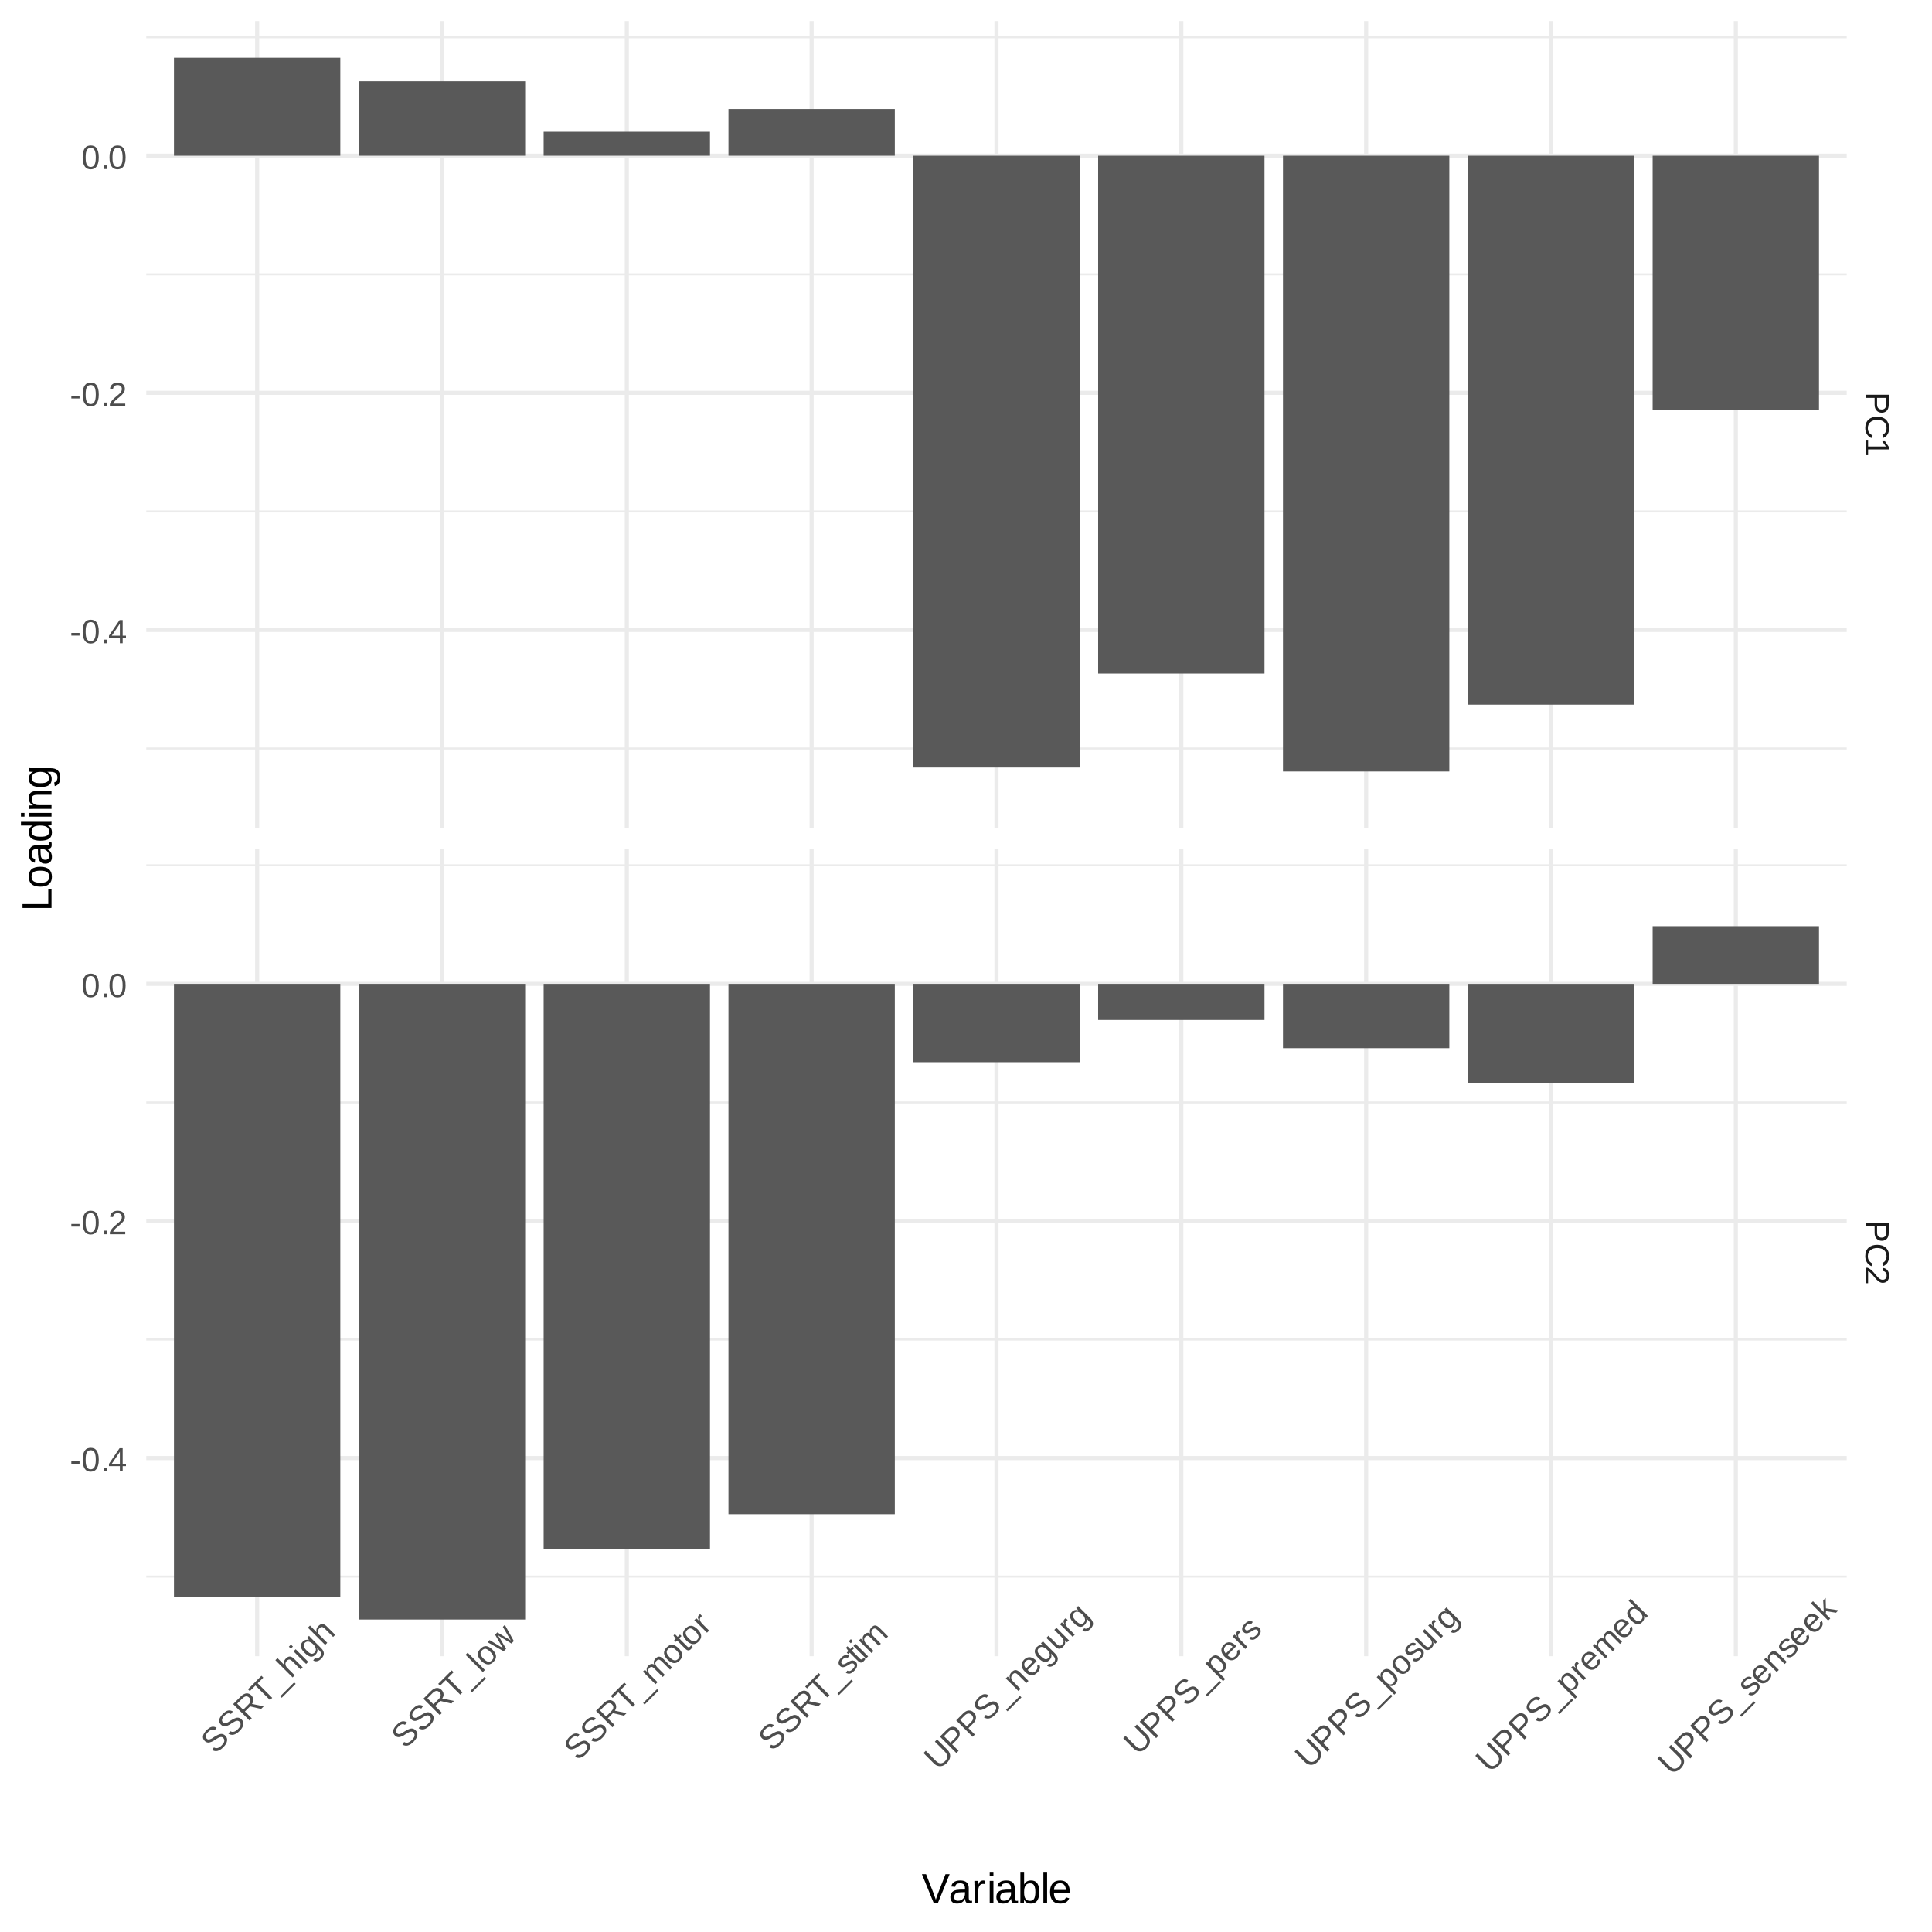 <?xml version="1.0" encoding="UTF-8"?>
<svg xmlns="http://www.w3.org/2000/svg" xmlns:xlink="http://www.w3.org/1999/xlink" width="504pt" height="504pt" viewBox="0 0 504 504" version="1.1">
<defs>
<g>
<symbol overflow="visible" id="glyph0-0">
<path style="stroke:none;" d="M 0 0.297 L 5.859 0.297 L 5.859 2.625 L 0 2.625 Z M 0.297 0.578 L 0.297 2.344 L 5.578 2.344 L 5.578 0.578 Z M 0.297 0.578 "/>
</symbol>
<symbol overflow="visible" id="glyph0-1">
<path style="stroke:none;" d="M 4.234 5.406 C 3.961 5.406 3.711 5.359 3.484 5.266 C 3.266 5.18 3.07 5.051 2.906 4.875 C 2.738 4.707 2.602 4.492 2.5 4.234 C 2.406 3.973 2.359 3.664 2.359 3.312 L 2.359 1.547 L 0 1.547 L 0 0.719 L 6.047 0.719 L 6.047 3.266 C 6.047 3.629 6.004 3.941 5.922 4.203 C 5.836 4.473 5.711 4.695 5.547 4.875 C 5.391 5.051 5.195 5.18 4.969 5.266 C 4.75 5.359 4.504 5.406 4.234 5.406 Z M 4.219 4.578 C 4.602 4.578 4.895 4.457 5.094 4.219 C 5.289 3.988 5.391 3.641 5.391 3.172 L 5.391 1.547 L 3 1.547 L 3 3.203 C 3 3.672 3.102 4.016 3.312 4.234 C 3.531 4.461 3.832 4.578 4.219 4.578 Z M 4.219 4.578 "/>
</symbol>
<symbol overflow="visible" id="glyph0-2">
<path style="stroke:none;" d="M 5.469 3.406 C 5.469 3.062 5.41 2.754 5.297 2.484 C 5.18 2.223 5.02 2.004 4.812 1.828 C 4.602 1.648 4.348 1.516 4.047 1.422 C 3.742 1.328 3.41 1.281 3.047 1.281 C 2.691 1.281 2.363 1.328 2.062 1.422 C 1.758 1.523 1.5 1.664 1.281 1.844 C 1.062 2.031 0.891 2.258 0.766 2.531 C 0.648 2.801 0.594 3.102 0.594 3.438 C 0.594 3.664 0.617 3.879 0.672 4.078 C 0.734 4.273 0.82 4.453 0.938 4.609 C 1.051 4.766 1.18 4.898 1.328 5.016 C 1.484 5.141 1.656 5.25 1.844 5.344 L 1.516 6.016 C 1.285 5.91 1.07 5.773 0.875 5.609 C 0.688 5.453 0.52 5.266 0.375 5.047 C 0.227 4.828 0.113 4.582 0.031 4.312 C -0.039 4.039 -0.078 3.734 -0.078 3.391 C -0.078 2.898 -0.004 2.473 0.141 2.109 C 0.297 1.742 0.516 1.438 0.797 1.188 C 1.078 0.938 1.41 0.75 1.797 0.625 C 2.18 0.508 2.598 0.453 3.047 0.453 C 3.523 0.453 3.953 0.516 4.328 0.641 C 4.711 0.773 5.035 0.969 5.297 1.219 C 5.566 1.469 5.773 1.773 5.922 2.141 C 6.066 2.504 6.141 2.922 6.141 3.391 C 6.141 4.035 6.016 4.57 5.766 5 C 5.516 5.438 5.141 5.758 4.641 5.969 L 4.391 5.188 C 4.523 5.125 4.656 5.047 4.781 4.953 C 4.914 4.859 5.035 4.738 5.141 4.594 C 5.242 4.445 5.32 4.273 5.375 4.078 C 5.438 3.879 5.469 3.656 5.469 3.406 Z M 5.469 3.406 "/>
</symbol>
<symbol overflow="visible" id="glyph0-3">
<path style="stroke:none;" d="M 0 0.672 L 0.656 0.672 L 0.656 2.219 L 5.312 2.219 L 4.344 0.844 L 5.062 0.844 L 6.047 2.281 L 6.047 2.984 L 0.656 2.984 L 0.656 4.469 L 0 4.469 Z M 0 0.672 "/>
</symbol>
<symbol overflow="visible" id="glyph0-4">
<path style="stroke:none;" d="M 0 0.438 L 0.547 0.438 C 0.879 0.582 1.172 0.758 1.422 0.969 C 1.68 1.188 1.914 1.41 2.125 1.641 C 2.332 1.867 2.523 2.098 2.703 2.328 C 2.879 2.555 3.055 2.758 3.234 2.938 C 3.41 3.125 3.598 3.273 3.797 3.391 C 3.992 3.504 4.211 3.562 4.453 3.562 C 4.629 3.562 4.781 3.535 4.906 3.484 C 5.039 3.43 5.148 3.352 5.234 3.25 C 5.328 3.156 5.395 3.039 5.438 2.906 C 5.477 2.77 5.5 2.617 5.5 2.453 C 5.5 2.297 5.477 2.148 5.438 2.016 C 5.395 1.879 5.332 1.758 5.25 1.656 C 5.164 1.551 5.055 1.461 4.922 1.391 C 4.797 1.328 4.648 1.285 4.484 1.266 L 4.562 0.484 C 4.781 0.504 4.984 0.562 5.172 0.656 C 5.359 0.75 5.523 0.879 5.672 1.047 C 5.816 1.211 5.93 1.41 6.016 1.641 C 6.098 1.879 6.141 2.148 6.141 2.453 C 6.141 2.754 6.102 3.02 6.031 3.25 C 5.957 3.488 5.848 3.688 5.703 3.844 C 5.566 4.008 5.395 4.133 5.188 4.219 C 4.988 4.312 4.754 4.359 4.484 4.359 C 4.273 4.359 4.078 4.32 3.891 4.25 C 3.711 4.176 3.539 4.078 3.375 3.953 C 3.207 3.828 3.047 3.688 2.891 3.531 C 2.742 3.375 2.594 3.207 2.438 3.031 C 2.289 2.852 2.145 2.676 2 2.5 C 1.863 2.32 1.723 2.156 1.578 2 C 1.43 1.844 1.281 1.703 1.125 1.578 C 0.977 1.453 0.82 1.359 0.656 1.297 L 0.656 4.453 L 0 4.453 Z M 0 0.438 "/>
</symbol>
<symbol overflow="visible" id="glyph1-0">
<path style="stroke:none;" d="M 0.203 -0.203 L -3.938 -4.344 L -2.281 -6 L 1.859 -1.859 Z M 0.203 -0.609 L 1.453 -1.859 L -2.281 -5.594 L -3.531 -4.344 Z M 0.203 -0.609 "/>
</symbol>
<symbol overflow="visible" id="glyph1-1">
<path style="stroke:none;" d="M 2.672 -5.047 C 2.859 -4.859 2.992 -4.656 3.078 -4.438 C 3.16 -4.219 3.18 -3.977 3.141 -3.719 C 3.109 -3.469 3.008 -3.195 2.844 -2.906 C 2.688 -2.625 2.457 -2.332 2.156 -2.031 C 1.625 -1.5 1.113 -1.176 0.625 -1.062 C 0.145 -0.957 -0.312 -1.039 -0.75 -1.312 L -0.297 -1.984 C -0.148 -1.898 -0.004 -1.844 0.141 -1.812 C 0.285 -1.781 0.441 -1.781 0.609 -1.812 C 0.773 -1.844 0.953 -1.914 1.141 -2.031 C 1.328 -2.145 1.523 -2.305 1.734 -2.516 C 1.898 -2.68 2.039 -2.848 2.156 -3.016 C 2.281 -3.191 2.359 -3.359 2.391 -3.516 C 2.43 -3.68 2.43 -3.844 2.391 -4 C 2.359 -4.164 2.273 -4.316 2.141 -4.453 C 2.004 -4.586 1.859 -4.664 1.703 -4.688 C 1.547 -4.707 1.379 -4.688 1.203 -4.625 C 1.035 -4.57 0.852 -4.484 0.656 -4.359 C 0.469 -4.242 0.25 -4.113 0 -3.969 C -0.145 -3.863 -0.289 -3.766 -0.438 -3.672 C -0.594 -3.586 -0.75 -3.516 -0.906 -3.453 C -1.062 -3.391 -1.219 -3.336 -1.375 -3.297 C -1.531 -3.254 -1.68 -3.238 -1.828 -3.25 C -1.973 -3.258 -2.117 -3.297 -2.266 -3.359 C -2.422 -3.43 -2.566 -3.535 -2.703 -3.672 C -2.91 -3.879 -3.047 -4.098 -3.109 -4.328 C -3.172 -4.555 -3.176 -4.789 -3.125 -5.031 C -3.07 -5.27 -2.969 -5.504 -2.812 -5.734 C -2.664 -5.973 -2.473 -6.211 -2.234 -6.453 C -1.961 -6.723 -1.711 -6.93 -1.484 -7.078 C -1.254 -7.223 -1.035 -7.316 -0.828 -7.359 C -0.617 -7.398 -0.414 -7.398 -0.219 -7.359 C -0.02 -7.316 0.188 -7.238 0.406 -7.125 L -0.078 -6.453 C -0.191 -6.523 -0.316 -6.578 -0.453 -6.609 C -0.586 -6.641 -0.727 -6.641 -0.875 -6.609 C -1.02 -6.578 -1.164 -6.508 -1.312 -6.406 C -1.469 -6.312 -1.633 -6.176 -1.812 -6 C -2.008 -5.801 -2.156 -5.617 -2.25 -5.453 C -2.344 -5.285 -2.398 -5.129 -2.422 -4.984 C -2.441 -4.836 -2.43 -4.707 -2.391 -4.594 C -2.348 -4.477 -2.273 -4.367 -2.172 -4.266 C -2.047 -4.141 -1.91 -4.066 -1.766 -4.047 C -1.629 -4.035 -1.477 -4.055 -1.312 -4.109 C -1.145 -4.16 -0.969 -4.238 -0.781 -4.344 C -0.602 -4.457 -0.414 -4.582 -0.219 -4.719 C -0.062 -4.812 0.098 -4.906 0.266 -5 C 0.43 -5.094 0.594 -5.176 0.75 -5.25 C 0.914 -5.332 1.078 -5.395 1.234 -5.438 C 1.398 -5.488 1.566 -5.508 1.734 -5.5 C 1.898 -5.488 2.055 -5.445 2.203 -5.375 C 2.359 -5.312 2.516 -5.203 2.672 -5.047 Z M 2.672 -5.047 "/>
</symbol>
<symbol overflow="visible" id="glyph1-2">
<path style="stroke:none;" d="M 3.531 -3.531 L 0.641 -4.203 L -0.688 -2.875 L 1.094 -1.094 L 0.516 -0.516 L -3.766 -4.797 L -1.766 -6.797 C -1.516 -7.047 -1.266 -7.234 -1.016 -7.359 C -0.773 -7.492 -0.539 -7.57 -0.312 -7.594 C -0.082 -7.613 0.141 -7.582 0.359 -7.5 C 0.578 -7.414 0.781 -7.281 0.969 -7.094 C 1.113 -6.945 1.227 -6.785 1.312 -6.609 C 1.406 -6.441 1.461 -6.258 1.484 -6.062 C 1.516 -5.875 1.504 -5.676 1.453 -5.469 C 1.398 -5.258 1.301 -5.051 1.156 -4.844 L 4.203 -4.203 Z M 0.406 -6.5 C 0.27 -6.633 0.133 -6.723 0 -6.766 C -0.145 -6.816 -0.289 -6.832 -0.438 -6.812 C -0.582 -6.789 -0.727 -6.734 -0.875 -6.641 C -1.031 -6.555 -1.188 -6.438 -1.344 -6.281 L -2.719 -4.906 L -1.141 -3.328 L 0.25 -4.719 C 0.414 -4.883 0.539 -5.051 0.625 -5.219 C 0.707 -5.383 0.75 -5.539 0.75 -5.688 C 0.758 -5.844 0.734 -5.988 0.672 -6.125 C 0.609 -6.258 0.52 -6.383 0.406 -6.5 Z M 0.406 -6.5 "/>
</symbol>
<symbol overflow="visible" id="glyph1-3">
<path style="stroke:none;" d="M -1.609 -5.984 L 2.188 -2.188 L 1.609 -1.609 L -2.188 -5.406 L -3.656 -3.938 L -4.141 -4.422 L -0.625 -7.938 L -0.141 -7.453 Z M -1.609 -5.984 "/>
</symbol>
<symbol overflow="visible" id="glyph1-4">
<path style="stroke:none;" d="M 1.141 1.328 L 0.75 0.938 L 4.375 -2.688 L 4.766 -2.297 Z M 1.141 1.328 "/>
</symbol>
<symbol overflow="visible" id="glyph1-5">
<path style="stroke:none;" d="M -1.766 -3.703 C -1.816 -3.859 -1.844 -4.008 -1.844 -4.156 C -1.852 -4.312 -1.836 -4.457 -1.797 -4.594 C -1.766 -4.738 -1.707 -4.867 -1.625 -4.984 C -1.551 -5.109 -1.453 -5.234 -1.328 -5.359 C -1.117 -5.566 -0.922 -5.711 -0.734 -5.797 C -0.547 -5.879 -0.359 -5.906 -0.172 -5.875 C 0.004 -5.852 0.18 -5.785 0.359 -5.672 C 0.535 -5.555 0.707 -5.414 0.875 -5.25 L 3.062 -3.062 L 2.516 -2.516 L 0.422 -4.609 C 0.285 -4.742 0.156 -4.852 0.031 -4.938 C -0.094 -5.02 -0.211 -5.07 -0.328 -5.094 C -0.441 -5.113 -0.562 -5.098 -0.688 -5.047 C -0.812 -4.992 -0.945 -4.895 -1.094 -4.75 C -1.219 -4.625 -1.305 -4.484 -1.359 -4.328 C -1.422 -4.18 -1.445 -4.031 -1.438 -3.875 C -1.426 -3.719 -1.379 -3.555 -1.297 -3.391 C -1.223 -3.234 -1.109 -3.078 -0.953 -2.922 L 0.984 -0.984 L 0.438 -0.438 L -4.062 -4.938 L -3.516 -5.484 L -2.359 -4.328 C -2.285 -4.254 -2.219 -4.18 -2.156 -4.109 C -2.094 -4.035 -2.031 -3.969 -1.969 -3.906 C -1.914 -3.852 -1.867 -3.805 -1.828 -3.766 C -1.797 -3.734 -1.781 -3.707 -1.781 -3.688 Z M -1.766 -3.703 "/>
</symbol>
<symbol overflow="visible" id="glyph1-6">
<path style="stroke:none;" d="M -3.562 -4.406 L -4.078 -4.922 L -3.531 -5.469 L -3.016 -4.953 Z M 0.422 -0.422 L -2.859 -3.703 L -2.312 -4.25 L 0.969 -0.969 Z M 0.422 -0.422 "/>
</symbol>
<symbol overflow="visible" id="glyph1-7">
<path style="stroke:none;" d="M 2.969 -0.375 C 2.77 -0.176 2.578 -0.023 2.391 0.078 C 2.203 0.18 2.02 0.25 1.844 0.281 C 1.676 0.32 1.508 0.32 1.344 0.281 C 1.176 0.238 1.016 0.172 0.859 0.078 L 1.344 -0.562 C 1.531 -0.438 1.727 -0.395 1.938 -0.438 C 2.145 -0.477 2.348 -0.598 2.547 -0.797 C 2.672 -0.922 2.766 -1.051 2.828 -1.188 C 2.898 -1.332 2.938 -1.477 2.938 -1.625 C 2.938 -1.77 2.891 -1.922 2.797 -2.078 C 2.711 -2.242 2.586 -2.41 2.422 -2.578 L 1.891 -3.109 L 1.875 -3.094 C 1.926 -2.977 1.957 -2.848 1.969 -2.703 C 1.988 -2.566 1.984 -2.426 1.953 -2.281 C 1.922 -2.133 1.863 -1.988 1.781 -1.844 C 1.707 -1.707 1.598 -1.566 1.453 -1.422 C 1.234 -1.203 1.016 -1.051 0.797 -0.969 C 0.586 -0.895 0.363 -0.879 0.125 -0.922 C -0.102 -0.973 -0.336 -1.078 -0.578 -1.234 C -0.828 -1.398 -1.094 -1.625 -1.375 -1.906 C -1.633 -2.164 -1.848 -2.422 -2.016 -2.672 C -2.18 -2.922 -2.289 -3.172 -2.344 -3.422 C -2.395 -3.672 -2.379 -3.91 -2.297 -4.141 C -2.223 -4.379 -2.078 -4.609 -1.859 -4.828 C -1.617 -5.066 -1.359 -5.219 -1.078 -5.281 C -0.797 -5.344 -0.516 -5.328 -0.234 -5.234 L -0.219 -5.25 C -0.258 -5.289 -0.312 -5.344 -0.375 -5.406 C -0.445 -5.477 -0.508 -5.539 -0.562 -5.594 C -0.613 -5.645 -0.656 -5.691 -0.688 -5.734 C -0.727 -5.785 -0.742 -5.816 -0.734 -5.828 L -0.219 -6.344 C -0.207 -6.332 -0.18 -6.301 -0.141 -6.25 C -0.098 -6.195 -0.051 -6.141 0 -6.078 C 0.051 -6.016 0.113 -5.945 0.188 -5.875 C 0.258 -5.801 0.336 -5.723 0.422 -5.641 L 2.938 -3.125 C 3.395 -2.664 3.629 -2.207 3.641 -1.75 C 3.648 -1.289 3.426 -0.832 2.969 -0.375 Z M 0.859 -4.141 C 0.629 -4.367 0.406 -4.535 0.188 -4.641 C -0.02 -4.754 -0.211 -4.82 -0.391 -4.844 C -0.578 -4.875 -0.742 -4.859 -0.891 -4.797 C -1.047 -4.742 -1.18 -4.66 -1.297 -4.547 C -1.43 -4.41 -1.523 -4.266 -1.578 -4.109 C -1.641 -3.961 -1.648 -3.805 -1.609 -3.641 C -1.566 -3.473 -1.477 -3.289 -1.344 -3.094 C -1.219 -2.906 -1.039 -2.695 -0.812 -2.469 C -0.582 -2.238 -0.367 -2.055 -0.172 -1.922 C 0.016 -1.797 0.188 -1.711 0.344 -1.672 C 0.508 -1.641 0.664 -1.648 0.812 -1.703 C 0.969 -1.766 1.113 -1.863 1.25 -2 C 1.352 -2.102 1.43 -2.227 1.484 -2.375 C 1.547 -2.531 1.566 -2.695 1.547 -2.875 C 1.535 -3.062 1.473 -3.258 1.359 -3.469 C 1.254 -3.688 1.086 -3.91 0.859 -4.141 Z M 0.859 -4.141 "/>
</symbol>
<symbol overflow="visible" id="glyph1-8">
<path style="stroke:none;" d="M 0.422 -0.422 L -4.078 -4.922 L -3.531 -5.469 L 0.969 -0.969 Z M 0.422 -0.422 "/>
</symbol>
<symbol overflow="visible" id="glyph1-9">
<path style="stroke:none;" d="M 1.547 -4.828 C 2.117 -4.254 2.422 -3.703 2.453 -3.172 C 2.484 -2.641 2.258 -2.133 1.781 -1.656 C 1.551 -1.426 1.312 -1.254 1.062 -1.141 C 0.812 -1.023 0.551 -0.977 0.281 -1 C 0.02 -1.031 -0.25 -1.117 -0.531 -1.266 C -0.812 -1.41 -1.094 -1.625 -1.375 -1.906 C -2.508 -3.039 -2.586 -4.098 -1.609 -5.078 C -1.348 -5.336 -1.094 -5.523 -0.844 -5.641 C -0.594 -5.754 -0.332 -5.797 -0.062 -5.766 C 0.195 -5.742 0.457 -5.648 0.719 -5.484 C 0.988 -5.328 1.266 -5.109 1.547 -4.828 Z M 0.984 -4.266 C 0.723 -4.523 0.488 -4.719 0.281 -4.844 C 0.082 -4.977 -0.102 -5.055 -0.281 -5.078 C -0.457 -5.098 -0.617 -5.066 -0.766 -4.984 C -0.922 -4.91 -1.062 -4.812 -1.188 -4.688 C -1.332 -4.539 -1.441 -4.391 -1.516 -4.234 C -1.586 -4.078 -1.609 -3.91 -1.578 -3.734 C -1.555 -3.566 -1.484 -3.379 -1.359 -3.172 C -1.234 -2.961 -1.047 -2.734 -0.797 -2.484 C -0.547 -2.234 -0.316 -2.047 -0.109 -1.922 C 0.098 -1.797 0.289 -1.723 0.469 -1.703 C 0.645 -1.68 0.805 -1.703 0.953 -1.766 C 1.109 -1.836 1.25 -1.938 1.375 -2.062 C 1.508 -2.195 1.613 -2.344 1.688 -2.5 C 1.758 -2.656 1.785 -2.82 1.766 -3 C 1.742 -3.176 1.672 -3.367 1.547 -3.578 C 1.422 -3.785 1.234 -4.016 0.984 -4.266 Z M 0.984 -4.266 "/>
</symbol>
<symbol overflow="visible" id="glyph1-10">
<path style="stroke:none;" d="M 3.562 -3.562 L 2.922 -2.922 L 0.281 -4.531 C 0.219 -4.57 0.133 -4.617 0.031 -4.672 C -0.062 -4.734 -0.156 -4.801 -0.25 -4.875 C -0.363 -4.945 -0.477 -5.02 -0.594 -5.094 C -0.52 -4.977 -0.445 -4.863 -0.375 -4.75 C -0.312 -4.664 -0.25 -4.57 -0.188 -4.469 C -0.125 -4.363 -0.066 -4.273 -0.016 -4.203 L 1.547 -1.547 L 0.906 -0.906 L -3.297 -3.266 L -2.75 -3.812 L 0.031 -2.125 C 0.094 -2.102 0.164 -2.066 0.25 -2.016 C 0.332 -1.961 0.41 -1.91 0.484 -1.859 C 0.566 -1.797 0.66 -1.734 0.766 -1.672 C 0.703 -1.754 0.645 -1.844 0.594 -1.938 C 0.551 -2.02 0.504 -2.102 0.453 -2.188 C 0.398 -2.27 0.359 -2.336 0.328 -2.391 L -1.328 -5.234 L -0.734 -5.828 L 2.078 -4.141 C 2.148 -4.109 2.227 -4.066 2.312 -4.016 C 2.395 -3.961 2.473 -3.91 2.547 -3.859 C 2.617 -3.805 2.707 -3.758 2.812 -3.719 C 2.75 -3.801 2.688 -3.883 2.625 -3.969 C 2.582 -4.051 2.535 -4.133 2.484 -4.219 C 2.43 -4.301 2.383 -4.375 2.344 -4.438 L 0.703 -7.266 L 1.219 -7.781 Z M 3.562 -3.562 "/>
</symbol>
<symbol overflow="visible" id="glyph1-11">
<path style="stroke:none;" d="M 2.328 -2.328 L 0.234 -4.422 C 0.086 -4.566 -0.047 -4.688 -0.172 -4.781 C -0.297 -4.875 -0.414 -4.926 -0.531 -4.938 C -0.656 -4.957 -0.766 -4.941 -0.859 -4.891 C -0.961 -4.848 -1.07 -4.77 -1.188 -4.656 C -1.301 -4.539 -1.379 -4.41 -1.422 -4.266 C -1.473 -4.129 -1.488 -3.984 -1.469 -3.828 C -1.457 -3.68 -1.406 -3.523 -1.312 -3.359 C -1.227 -3.203 -1.102 -3.039 -0.938 -2.875 L 0.969 -0.969 L 0.438 -0.438 L -2.141 -3.016 C -2.211 -3.086 -2.285 -3.16 -2.359 -3.234 C -2.441 -3.316 -2.516 -3.383 -2.578 -3.438 C -2.648 -3.5 -2.711 -3.555 -2.766 -3.609 C -2.816 -3.66 -2.852 -3.688 -2.875 -3.688 L -2.359 -4.203 C -2.348 -4.191 -2.316 -4.164 -2.266 -4.125 C -2.223 -4.094 -2.172 -4.051 -2.109 -4 C -2.047 -3.945 -1.984 -3.891 -1.922 -3.828 C -1.859 -3.766 -1.812 -3.719 -1.781 -3.688 L -1.766 -3.703 C -1.816 -3.836 -1.848 -3.969 -1.859 -4.094 C -1.879 -4.227 -1.879 -4.363 -1.859 -4.5 C -1.836 -4.633 -1.789 -4.758 -1.719 -4.875 C -1.656 -5 -1.555 -5.129 -1.422 -5.266 C -1.172 -5.516 -0.922 -5.66 -0.672 -5.703 C -0.43 -5.754 -0.18 -5.703 0.078 -5.547 L 0.094 -5.562 C 0.039 -5.695 0.008 -5.832 0 -5.969 C -0.008 -6.102 -0.004 -6.238 0.016 -6.375 C 0.047 -6.52 0.098 -6.656 0.172 -6.781 C 0.242 -6.906 0.348 -7.035 0.484 -7.172 C 0.641 -7.328 0.801 -7.445 0.969 -7.531 C 1.133 -7.613 1.301 -7.645 1.469 -7.625 C 1.633 -7.602 1.805 -7.535 1.984 -7.422 C 2.172 -7.316 2.367 -7.16 2.578 -6.953 L 4.766 -4.766 L 4.234 -4.234 L 2.141 -6.328 C 1.992 -6.473 1.852 -6.586 1.719 -6.672 C 1.594 -6.766 1.473 -6.82 1.359 -6.844 C 1.242 -6.863 1.133 -6.848 1.031 -6.797 C 0.926 -6.742 0.82 -6.664 0.719 -6.562 C 0.594 -6.438 0.504 -6.305 0.453 -6.172 C 0.41 -6.047 0.395 -5.906 0.406 -5.75 C 0.426 -5.602 0.484 -5.445 0.578 -5.281 C 0.672 -5.113 0.801 -4.945 0.969 -4.781 L 2.875 -2.875 Z M 2.328 -2.328 "/>
</symbol>
<symbol overflow="visible" id="glyph1-12">
<path style="stroke:none;" d="M 1.656 -1.688 C 1.602 -1.594 1.535 -1.492 1.453 -1.391 C 1.379 -1.297 1.285 -1.191 1.172 -1.078 C 0.734 -0.641 0.266 -0.672 -0.234 -1.172 L -2.422 -3.359 L -2.797 -2.984 L -3.188 -3.375 L -2.781 -3.781 L -3.359 -4.672 L -3 -5.031 L -2.266 -4.297 L -1.656 -4.906 L -1.266 -4.516 L -1.875 -3.906 L 0.203 -1.828 C 0.359 -1.672 0.492 -1.586 0.609 -1.578 C 0.723 -1.566 0.848 -1.629 0.984 -1.766 C 1.035 -1.816 1.082 -1.867 1.125 -1.922 C 1.164 -1.973 1.203 -2.035 1.234 -2.109 Z M 1.656 -1.688 "/>
</symbol>
<symbol overflow="visible" id="glyph1-13">
<path style="stroke:none;" d="M 0.438 -0.438 L -2.078 -2.953 C -2.148 -3.023 -2.223 -3.098 -2.297 -3.172 C -2.367 -3.242 -2.438 -3.305 -2.5 -3.359 C -2.57 -3.422 -2.641 -3.484 -2.703 -3.547 C -2.766 -3.609 -2.82 -3.656 -2.875 -3.688 L -2.359 -4.203 C -2.316 -4.16 -2.258 -4.109 -2.188 -4.047 C -2.125 -3.992 -2.055 -3.938 -1.984 -3.875 C -1.922 -3.82 -1.859 -3.766 -1.797 -3.703 C -1.742 -3.648 -1.703 -3.609 -1.672 -3.578 L -1.656 -3.594 C -1.738 -3.758 -1.801 -3.906 -1.844 -4.031 C -1.895 -4.164 -1.922 -4.289 -1.922 -4.406 C -1.93 -4.531 -1.91 -4.645 -1.859 -4.75 C -1.805 -4.852 -1.719 -4.969 -1.594 -5.094 C -1.551 -5.133 -1.504 -5.172 -1.453 -5.203 C -1.41 -5.242 -1.375 -5.27 -1.344 -5.281 L -0.844 -4.781 C -0.895 -4.75 -0.945 -4.711 -1 -4.672 C -1.051 -4.629 -1.109 -4.578 -1.172 -4.516 C -1.297 -4.391 -1.375 -4.254 -1.406 -4.109 C -1.438 -3.961 -1.426 -3.812 -1.375 -3.656 C -1.332 -3.508 -1.254 -3.352 -1.141 -3.188 C -1.023 -3.02 -0.891 -2.859 -0.734 -2.703 L 0.984 -0.984 Z M 0.438 -0.438 "/>
</symbol>
<symbol overflow="visible" id="glyph1-14">
<path style="stroke:none;" d="M 1.984 -3.797 C 2.141 -3.641 2.242 -3.473 2.297 -3.297 C 2.348 -3.117 2.359 -2.926 2.328 -2.719 C 2.305 -2.52 2.234 -2.316 2.109 -2.109 C 1.984 -1.898 1.816 -1.691 1.609 -1.484 C 1.422 -1.297 1.238 -1.141 1.062 -1.016 C 0.883 -0.891 0.703 -0.801 0.516 -0.75 C 0.336 -0.707 0.156 -0.703 -0.031 -0.734 C -0.219 -0.766 -0.406 -0.832 -0.594 -0.938 L -0.203 -1.516 C 0.023 -1.391 0.25 -1.359 0.469 -1.422 C 0.688 -1.484 0.926 -1.645 1.188 -1.906 C 1.301 -2.02 1.398 -2.133 1.484 -2.25 C 1.566 -2.363 1.625 -2.473 1.656 -2.578 C 1.695 -2.691 1.703 -2.801 1.672 -2.906 C 1.648 -3.02 1.594 -3.125 1.5 -3.219 C 1.395 -3.32 1.285 -3.379 1.172 -3.391 C 1.055 -3.398 0.938 -3.391 0.812 -3.359 C 0.688 -3.328 0.551 -3.266 0.406 -3.172 C 0.258 -3.078 0.094 -2.977 -0.094 -2.875 C -0.25 -2.781 -0.414 -2.691 -0.594 -2.609 C -0.77 -2.523 -0.941 -2.461 -1.109 -2.422 C -1.285 -2.391 -1.457 -2.391 -1.625 -2.422 C -1.801 -2.461 -1.969 -2.562 -2.125 -2.719 C -2.426 -3.02 -2.547 -3.352 -2.484 -3.719 C -2.43 -4.094 -2.195 -4.488 -1.781 -4.906 C -1.426 -5.258 -1.078 -5.477 -0.734 -5.562 C -0.391 -5.645 -0.047 -5.578 0.297 -5.359 L -0.141 -4.797 C -0.234 -4.867 -0.332 -4.91 -0.438 -4.922 C -0.539 -4.93 -0.648 -4.922 -0.766 -4.891 C -0.879 -4.859 -0.984 -4.805 -1.078 -4.734 C -1.172 -4.66 -1.266 -4.578 -1.359 -4.484 C -1.609 -4.234 -1.754 -4.016 -1.797 -3.828 C -1.836 -3.641 -1.781 -3.469 -1.625 -3.312 C -1.539 -3.227 -1.445 -3.176 -1.344 -3.156 C -1.25 -3.145 -1.141 -3.156 -1.016 -3.188 C -0.898 -3.227 -0.77 -3.285 -0.625 -3.359 C -0.488 -3.441 -0.344 -3.531 -0.188 -3.625 C -0.07 -3.695 0.039 -3.766 0.156 -3.828 C 0.27 -3.891 0.391 -3.945 0.516 -4 C 0.641 -4.051 0.766 -4.094 0.891 -4.125 C 1.016 -4.156 1.133 -4.16 1.25 -4.141 C 1.375 -4.129 1.5 -4.098 1.625 -4.047 C 1.75 -3.992 1.867 -3.91 1.984 -3.797 Z M 1.984 -3.797 "/>
</symbol>
<symbol overflow="visible" id="glyph1-15">
<path style="stroke:none;" d="M 2.281 -2.156 C 2.039 -1.914 1.785 -1.723 1.516 -1.578 C 1.242 -1.43 0.961 -1.348 0.672 -1.328 C 0.379 -1.305 0.082 -1.348 -0.219 -1.453 C -0.52 -1.555 -0.812 -1.75 -1.094 -2.031 L -3.812 -4.75 L -3.219 -5.344 L -0.547 -2.672 C -0.328 -2.453 -0.113 -2.297 0.094 -2.203 C 0.301 -2.109 0.504 -2.066 0.703 -2.078 C 0.898 -2.086 1.094 -2.141 1.281 -2.234 C 1.469 -2.328 1.645 -2.457 1.812 -2.625 C 1.977 -2.789 2.109 -2.969 2.203 -3.156 C 2.305 -3.352 2.363 -3.555 2.375 -3.766 C 2.395 -3.984 2.359 -4.195 2.266 -4.406 C 2.18 -4.625 2.023 -4.848 1.797 -5.078 L -0.844 -7.719 L -0.266 -8.297 L 2.406 -5.625 C 2.688 -5.344 2.883 -5.047 3 -4.734 C 3.125 -4.43 3.172 -4.129 3.141 -3.828 C 3.117 -3.535 3.031 -3.242 2.875 -2.953 C 2.719 -2.66 2.52 -2.395 2.281 -2.156 Z M 2.281 -2.156 "/>
</symbol>
<symbol overflow="visible" id="glyph1-16">
<path style="stroke:none;" d="M 0.828 -6.828 C 1.023 -6.629 1.172 -6.422 1.266 -6.203 C 1.359 -5.984 1.398 -5.75 1.391 -5.5 C 1.391 -5.258 1.332 -5.016 1.219 -4.766 C 1.102 -4.516 0.922 -4.266 0.672 -4.016 L -0.578 -2.766 L 1.094 -1.094 L 0.516 -0.516 L -3.766 -4.797 L -1.969 -6.594 C -1.707 -6.852 -1.453 -7.047 -1.203 -7.172 C -0.953 -7.297 -0.707 -7.363 -0.469 -7.375 C -0.227 -7.383 0 -7.344 0.219 -7.25 C 0.438 -7.156 0.641 -7.016 0.828 -6.828 Z M 0.25 -6.219 C -0.02 -6.488 -0.305 -6.609 -0.609 -6.578 C -0.922 -6.555 -1.238 -6.383 -1.562 -6.062 L -2.719 -4.906 L -1.031 -3.219 L 0.141 -4.391 C 0.473 -4.723 0.641 -5.039 0.641 -5.344 C 0.648 -5.656 0.52 -5.945 0.25 -6.219 Z M 0.25 -6.219 "/>
</symbol>
<symbol overflow="visible" id="glyph1-17">
<path style="stroke:none;" d="M 2.516 -2.516 L 0.422 -4.609 C 0.273 -4.754 0.133 -4.867 0 -4.953 C -0.133 -5.035 -0.258 -5.082 -0.375 -5.094 C -0.5 -5.113 -0.617 -5.094 -0.734 -5.031 C -0.848 -4.969 -0.969 -4.875 -1.094 -4.75 C -1.219 -4.625 -1.305 -4.484 -1.359 -4.328 C -1.422 -4.18 -1.445 -4.031 -1.438 -3.875 C -1.426 -3.719 -1.379 -3.555 -1.297 -3.391 C -1.211 -3.223 -1.086 -3.055 -0.922 -2.891 L 0.984 -0.984 L 0.438 -0.438 L -2.141 -3.016 C -2.211 -3.086 -2.285 -3.16 -2.359 -3.234 C -2.441 -3.316 -2.516 -3.383 -2.578 -3.438 C -2.648 -3.5 -2.711 -3.555 -2.766 -3.609 C -2.816 -3.66 -2.852 -3.688 -2.875 -3.688 L -2.359 -4.203 C -2.348 -4.191 -2.316 -4.164 -2.266 -4.125 C -2.223 -4.094 -2.172 -4.051 -2.109 -4 C -2.047 -3.945 -1.984 -3.891 -1.922 -3.828 C -1.859 -3.766 -1.812 -3.719 -1.781 -3.688 L -1.766 -3.703 C -1.816 -3.836 -1.848 -3.973 -1.859 -4.109 C -1.867 -4.242 -1.859 -4.383 -1.828 -4.531 C -1.797 -4.676 -1.738 -4.812 -1.656 -4.938 C -1.582 -5.07 -1.473 -5.211 -1.328 -5.359 C -1.148 -5.535 -0.973 -5.672 -0.797 -5.766 C -0.617 -5.859 -0.441 -5.898 -0.266 -5.891 C -0.086 -5.879 0.094 -5.82 0.281 -5.719 C 0.469 -5.613 0.664 -5.457 0.875 -5.25 L 3.062 -3.062 Z M 2.516 -2.516 "/>
</symbol>
<symbol overflow="visible" id="glyph1-18">
<path style="stroke:none;" d="M -0.688 -2.375 C -0.508 -2.195 -0.332 -2.051 -0.156 -1.938 C 0.008 -1.832 0.188 -1.766 0.375 -1.734 C 0.562 -1.703 0.738 -1.719 0.906 -1.781 C 1.07 -1.844 1.234 -1.953 1.391 -2.109 C 1.629 -2.348 1.773 -2.582 1.828 -2.812 C 1.891 -3.051 1.875 -3.27 1.781 -3.469 L 2.375 -3.812 C 2.426 -3.676 2.469 -3.531 2.5 -3.375 C 2.539 -3.227 2.547 -3.066 2.516 -2.891 C 2.484 -2.711 2.414 -2.523 2.312 -2.328 C 2.207 -2.129 2.039 -1.914 1.812 -1.688 C 1.332 -1.207 0.816 -0.984 0.266 -1.016 C -0.273 -1.055 -0.832 -1.363 -1.406 -1.938 C -1.707 -2.238 -1.926 -2.535 -2.062 -2.828 C -2.195 -3.117 -2.266 -3.395 -2.266 -3.656 C -2.273 -3.926 -2.219 -4.176 -2.094 -4.406 C -1.977 -4.645 -1.816 -4.867 -1.609 -5.078 C -1.336 -5.348 -1.062 -5.531 -0.781 -5.625 C -0.508 -5.727 -0.242 -5.754 0.016 -5.703 C 0.285 -5.66 0.551 -5.555 0.812 -5.391 C 1.082 -5.234 1.336 -5.035 1.578 -4.797 L 1.656 -4.719 Z M 0.688 -4.562 C 0.301 -4.883 -0.039 -5.047 -0.344 -5.047 C -0.656 -5.055 -0.945 -4.926 -1.219 -4.656 C -1.301 -4.57 -1.375 -4.461 -1.438 -4.328 C -1.508 -4.203 -1.551 -4.055 -1.562 -3.891 C -1.582 -3.734 -1.555 -3.562 -1.484 -3.375 C -1.422 -3.195 -1.289 -3 -1.094 -2.781 Z M 0.688 -4.562 "/>
</symbol>
<symbol overflow="visible" id="glyph1-19">
<path style="stroke:none;" d="M -2.328 -4.234 L -0.25 -2.156 C -0.094 -2 0.051 -1.879 0.188 -1.797 C 0.32 -1.711 0.445 -1.66 0.562 -1.641 C 0.688 -1.629 0.801 -1.648 0.906 -1.703 C 1.02 -1.766 1.145 -1.863 1.281 -2 C 1.406 -2.125 1.492 -2.258 1.547 -2.406 C 1.609 -2.562 1.633 -2.719 1.625 -2.875 C 1.613 -3.031 1.562 -3.191 1.469 -3.359 C 1.383 -3.535 1.266 -3.703 1.109 -3.859 L -0.797 -5.766 L -0.25 -6.312 L 2.328 -3.734 C 2.398 -3.66 2.473 -3.586 2.547 -3.516 C 2.617 -3.441 2.688 -3.367 2.75 -3.297 C 2.82 -3.234 2.883 -3.176 2.938 -3.125 C 2.988 -3.07 3.023 -3.047 3.047 -3.047 L 2.531 -2.531 C 2.52 -2.539 2.488 -2.562 2.438 -2.594 C 2.395 -2.633 2.344 -2.688 2.281 -2.75 C 2.219 -2.812 2.156 -2.867 2.094 -2.922 C 2.039 -2.984 1.992 -3.035 1.953 -3.078 L 1.938 -3.062 C 1.977 -2.914 2.004 -2.77 2.016 -2.625 C 2.035 -2.488 2.031 -2.348 2 -2.203 C 1.977 -2.066 1.926 -1.93 1.844 -1.797 C 1.758 -1.66 1.648 -1.523 1.516 -1.391 C 1.328 -1.203 1.141 -1.062 0.953 -0.969 C 0.773 -0.883 0.598 -0.848 0.422 -0.859 C 0.242 -0.867 0.066 -0.926 -0.109 -1.031 C -0.285 -1.133 -0.477 -1.289 -0.688 -1.5 L -2.875 -3.688 Z M -2.328 -4.234 "/>
</symbol>
<symbol overflow="visible" id="glyph1-20">
<path style="stroke:none;" d="M 1.531 -4.844 C 1.781 -4.594 1.988 -4.344 2.156 -4.094 C 2.332 -3.852 2.445 -3.609 2.5 -3.359 C 2.562 -3.117 2.555 -2.875 2.484 -2.625 C 2.422 -2.383 2.273 -2.148 2.047 -1.922 C 1.816 -1.691 1.566 -1.531 1.297 -1.438 C 1.035 -1.352 0.754 -1.367 0.453 -1.484 L 0.438 -1.469 C 0.445 -1.477 0.469 -1.461 0.5 -1.422 C 0.539 -1.391 0.582 -1.348 0.625 -1.297 C 0.676 -1.254 0.734 -1.203 0.797 -1.141 C 0.859 -1.078 0.922 -1.016 0.984 -0.953 L 2.266 0.328 L 1.719 0.875 L -2.203 -3.047 C -2.273 -3.117 -2.348 -3.191 -2.422 -3.266 C -2.492 -3.336 -2.562 -3.398 -2.625 -3.453 C -2.688 -3.504 -2.738 -3.551 -2.781 -3.594 C -2.832 -3.645 -2.867 -3.672 -2.891 -3.672 L -2.359 -4.203 C -2.359 -4.203 -2.336 -4.188 -2.297 -4.156 C -2.254 -4.125 -2.203 -4.082 -2.141 -4.031 C -2.086 -3.988 -2.031 -3.941 -1.969 -3.891 C -1.906 -3.836 -1.848 -3.785 -1.797 -3.734 C -1.848 -3.891 -1.879 -4.035 -1.891 -4.172 C -1.898 -4.305 -1.883 -4.438 -1.844 -4.562 C -1.812 -4.695 -1.754 -4.828 -1.672 -4.953 C -1.586 -5.078 -1.484 -5.203 -1.359 -5.328 C -1.129 -5.555 -0.895 -5.707 -0.656 -5.781 C -0.426 -5.863 -0.191 -5.875 0.047 -5.812 C 0.297 -5.758 0.539 -5.645 0.781 -5.469 C 1.031 -5.301 1.281 -5.094 1.531 -4.844 Z M 0.984 -4.266 C 0.785 -4.461 0.594 -4.629 0.406 -4.766 C 0.219 -4.898 0.039 -4.992 -0.125 -5.047 C -0.289 -5.098 -0.453 -5.102 -0.609 -5.062 C -0.766 -5.02 -0.922 -4.922 -1.078 -4.766 C -1.191 -4.648 -1.285 -4.52 -1.359 -4.375 C -1.43 -4.227 -1.457 -4.066 -1.438 -3.891 C -1.426 -3.723 -1.359 -3.531 -1.234 -3.312 C -1.109 -3.094 -0.91 -2.848 -0.641 -2.578 C -0.41 -2.348 -0.195 -2.164 0 -2.031 C 0.207 -1.906 0.395 -1.828 0.562 -1.797 C 0.738 -1.773 0.906 -1.801 1.062 -1.875 C 1.219 -1.945 1.363 -2.051 1.5 -2.188 C 1.645 -2.332 1.738 -2.484 1.781 -2.641 C 1.832 -2.805 1.832 -2.973 1.781 -3.141 C 1.727 -3.305 1.629 -3.484 1.484 -3.672 C 1.348 -3.867 1.18 -4.066 0.984 -4.266 Z M 0.984 -4.266 "/>
</symbol>
<symbol overflow="visible" id="glyph1-21">
<path style="stroke:none;" d="M 1.969 -3.031 C 2.082 -2.707 2.098 -2.414 2.016 -2.156 C 1.941 -1.906 1.781 -1.656 1.531 -1.406 C 1.113 -0.988 0.672 -0.82 0.203 -0.906 C -0.266 -0.988 -0.785 -1.316 -1.359 -1.891 C -2.504 -3.035 -2.676 -4.008 -1.875 -4.812 C -1.625 -5.062 -1.367 -5.223 -1.109 -5.297 C -0.859 -5.379 -0.578 -5.367 -0.266 -5.266 C -0.297 -5.297 -0.332 -5.332 -0.375 -5.375 C -0.414 -5.414 -0.457 -5.457 -0.5 -5.5 C -0.551 -5.551 -0.598 -5.598 -0.641 -5.641 C -0.68 -5.68 -0.711 -5.711 -0.734 -5.734 L -2 -7 L -1.469 -7.531 L 2.359 -3.703 C 2.43 -3.629 2.504 -3.555 2.578 -3.484 C 2.648 -3.41 2.719 -3.344 2.781 -3.281 C 2.852 -3.227 2.914 -3.18 2.969 -3.141 C 3.02 -3.098 3.051 -3.07 3.062 -3.062 L 2.547 -2.547 C 2.516 -2.555 2.477 -2.578 2.438 -2.609 C 2.395 -2.641 2.348 -2.676 2.297 -2.719 C 2.254 -2.77 2.203 -2.82 2.141 -2.875 C 2.086 -2.938 2.035 -2.992 1.984 -3.047 Z M -0.797 -2.484 C -0.566 -2.254 -0.359 -2.07 -0.172 -1.938 C 0.016 -1.801 0.188 -1.711 0.344 -1.672 C 0.508 -1.641 0.664 -1.645 0.812 -1.688 C 0.969 -1.738 1.113 -1.832 1.25 -1.969 C 1.395 -2.113 1.5 -2.266 1.562 -2.422 C 1.625 -2.578 1.641 -2.742 1.609 -2.922 C 1.578 -3.098 1.5 -3.289 1.375 -3.5 C 1.25 -3.707 1.066 -3.93 0.828 -4.172 C 0.586 -4.41 0.363 -4.586 0.156 -4.703 C -0.039 -4.828 -0.223 -4.898 -0.391 -4.922 C -0.566 -4.953 -0.727 -4.93 -0.875 -4.859 C -1.031 -4.797 -1.18 -4.691 -1.328 -4.547 C -1.453 -4.422 -1.539 -4.285 -1.594 -4.141 C -1.656 -4.004 -1.664 -3.848 -1.625 -3.672 C -1.594 -3.504 -1.504 -3.32 -1.359 -3.125 C -1.223 -2.938 -1.035 -2.723 -0.797 -2.484 Z M -0.797 -2.484 "/>
</symbol>
<symbol overflow="visible" id="glyph1-22">
<path style="stroke:none;" d="M 2.469 -2.469 L -0.125 -2.875 L -0.203 -2.141 L 0.969 -0.969 L 0.422 -0.422 L -4.078 -4.922 L -3.531 -5.469 L -0.719 -2.656 L -0.875 -5.688 L -0.234 -6.328 L -0.156 -3.594 L 3.109 -3.109 Z M 2.469 -2.469 "/>
</symbol>
<symbol overflow="visible" id="glyph2-0">
<path style="stroke:none;" d="M 0.297 0 L 0.297 -5.859 L 2.625 -5.859 L 2.625 0 Z M 0.578 -0.297 L 2.344 -0.297 L 2.344 -5.578 L 0.578 -5.578 Z M 0.578 -0.297 "/>
</symbol>
<symbol overflow="visible" id="glyph2-1">
<path style="stroke:none;" d="M 0.391 -2 L 0.391 -2.688 L 2.531 -2.688 L 2.531 -2 Z M 0.391 -2 "/>
</symbol>
<symbol overflow="visible" id="glyph2-2">
<path style="stroke:none;" d="M 4.547 -3.031 C 4.547 -2.445 4.488 -1.957 4.375 -1.562 C 4.27 -1.164 4.117 -0.844 3.922 -0.594 C 3.734 -0.352 3.508 -0.18 3.25 -0.078 C 3 0.023 2.727 0.078 2.438 0.078 C 2.145 0.078 1.867 0.023 1.609 -0.078 C 1.359 -0.18 1.141 -0.352 0.953 -0.594 C 0.766 -0.844 0.613 -1.164 0.5 -1.562 C 0.395 -1.957 0.344 -2.445 0.344 -3.031 C 0.344 -3.633 0.395 -4.133 0.5 -4.531 C 0.613 -4.938 0.766 -5.258 0.953 -5.5 C 1.141 -5.738 1.359 -5.906 1.609 -6 C 1.867 -6.094 2.156 -6.141 2.469 -6.141 C 2.75 -6.141 3.016 -6.094 3.266 -6 C 3.523 -5.906 3.75 -5.738 3.938 -5.5 C 4.125 -5.258 4.27 -4.938 4.375 -4.531 C 4.488 -4.133 4.547 -3.633 4.547 -3.031 Z M 3.766 -3.031 C 3.766 -3.508 3.734 -3.906 3.672 -4.219 C 3.617 -4.539 3.535 -4.797 3.422 -4.984 C 3.305 -5.18 3.164 -5.316 3 -5.391 C 2.844 -5.473 2.664 -5.516 2.469 -5.516 C 2.25 -5.516 2.055 -5.473 1.891 -5.391 C 1.723 -5.316 1.582 -5.18 1.469 -4.984 C 1.352 -4.797 1.266 -4.539 1.203 -4.219 C 1.148 -3.906 1.125 -3.508 1.125 -3.031 C 1.125 -2.562 1.148 -2.164 1.203 -1.844 C 1.266 -1.531 1.352 -1.273 1.469 -1.078 C 1.582 -0.891 1.719 -0.754 1.875 -0.672 C 2.039 -0.586 2.227 -0.547 2.438 -0.547 C 2.645 -0.547 2.828 -0.586 2.984 -0.672 C 3.148 -0.754 3.289 -0.891 3.406 -1.078 C 3.52 -1.273 3.609 -1.531 3.672 -1.844 C 3.734 -2.164 3.766 -2.562 3.766 -3.031 Z M 3.766 -3.031 "/>
</symbol>
<symbol overflow="visible" id="glyph2-3">
<path style="stroke:none;" d="M 0.797 0 L 0.797 -0.938 L 1.641 -0.938 L 1.641 0 Z M 0.797 0 "/>
</symbol>
<symbol overflow="visible" id="glyph2-4">
<path style="stroke:none;" d="M 3.781 -1.375 L 3.781 0 L 3.047 0 L 3.047 -1.375 L 0.203 -1.375 L 0.203 -1.969 L 2.969 -6.047 L 3.781 -6.047 L 3.781 -1.984 L 4.641 -1.984 L 4.641 -1.375 Z M 3.047 -5.188 C 3.047 -5.164 3.035 -5.133 3.016 -5.094 C 2.992 -5.051 2.969 -5.004 2.938 -4.953 C 2.906 -4.898 2.875 -4.848 2.844 -4.797 C 2.812 -4.742 2.785 -4.703 2.766 -4.672 L 1.219 -2.391 C 1.195 -2.359 1.172 -2.32 1.141 -2.281 C 1.117 -2.25 1.094 -2.211 1.062 -2.172 C 1.039 -2.141 1.016 -2.102 0.984 -2.062 C 0.953 -2.031 0.93 -2.004 0.922 -1.984 L 3.047 -1.984 Z M 3.047 -5.188 "/>
</symbol>
<symbol overflow="visible" id="glyph2-5">
<path style="stroke:none;" d="M 0.438 0 L 0.438 -0.547 C 0.582 -0.879 0.758 -1.172 0.969 -1.422 C 1.188 -1.68 1.41 -1.914 1.641 -2.125 C 1.867 -2.332 2.098 -2.523 2.328 -2.703 C 2.555 -2.879 2.758 -3.055 2.938 -3.234 C 3.125 -3.41 3.273 -3.598 3.391 -3.797 C 3.504 -3.992 3.562 -4.211 3.562 -4.453 C 3.562 -4.629 3.535 -4.781 3.484 -4.906 C 3.43 -5.039 3.352 -5.148 3.25 -5.234 C 3.156 -5.328 3.039 -5.395 2.906 -5.438 C 2.77 -5.477 2.617 -5.5 2.453 -5.5 C 2.297 -5.5 2.148 -5.477 2.016 -5.438 C 1.879 -5.395 1.758 -5.332 1.656 -5.25 C 1.551 -5.164 1.461 -5.055 1.391 -4.922 C 1.328 -4.797 1.285 -4.648 1.266 -4.484 L 0.484 -4.562 C 0.504 -4.781 0.562 -4.984 0.656 -5.172 C 0.75 -5.359 0.879 -5.523 1.047 -5.672 C 1.211 -5.816 1.41 -5.93 1.641 -6.016 C 1.879 -6.098 2.148 -6.141 2.453 -6.141 C 2.754 -6.141 3.02 -6.102 3.25 -6.031 C 3.488 -5.957 3.688 -5.848 3.844 -5.703 C 4.008 -5.566 4.133 -5.395 4.219 -5.188 C 4.312 -4.988 4.359 -4.754 4.359 -4.484 C 4.359 -4.273 4.32 -4.078 4.25 -3.891 C 4.176 -3.711 4.078 -3.539 3.953 -3.375 C 3.828 -3.207 3.688 -3.047 3.531 -2.891 C 3.375 -2.742 3.207 -2.594 3.031 -2.438 C 2.852 -2.289 2.676 -2.145 2.5 -2 C 2.32 -1.863 2.156 -1.723 2 -1.578 C 1.844 -1.43 1.703 -1.281 1.578 -1.125 C 1.453 -0.977 1.359 -0.82 1.297 -0.656 L 4.453 -0.656 L 4.453 0 Z M 0.438 0 "/>
</symbol>
<symbol overflow="visible" id="glyph3-0">
<path style="stroke:none;" d="M 0.359 0 L 0.359 -7.328 L 3.281 -7.328 L 3.281 0 Z M 0.734 -0.359 L 2.922 -0.359 L 2.922 -6.969 L 0.734 -6.969 Z M 0.734 -0.359 "/>
</symbol>
<symbol overflow="visible" id="glyph3-1">
<path style="stroke:none;" d="M 4.203 0 L 3.141 0 L 0.047 -7.562 L 1.125 -7.562 L 3.219 -2.234 C 3.27 -2.078 3.32 -1.914 3.375 -1.75 C 3.438 -1.594 3.488 -1.453 3.531 -1.328 C 3.582 -1.18 3.629 -1.039 3.672 -0.906 C 3.711 -1.031 3.758 -1.172 3.812 -1.328 C 3.852 -1.453 3.898 -1.594 3.953 -1.75 C 4.004 -1.906 4.062 -2.066 4.125 -2.234 L 6.203 -7.562 L 7.281 -7.562 Z M 4.203 0 "/>
</symbol>
<symbol overflow="visible" id="glyph3-2">
<path style="stroke:none;" d="M 2.219 0.109 C 1.633 0.109 1.195 -0.039 0.906 -0.344 C 0.613 -0.656 0.469 -1.082 0.469 -1.625 C 0.469 -2.008 0.539 -2.32 0.688 -2.562 C 0.832 -2.812 1.02 -3.004 1.25 -3.141 C 1.488 -3.285 1.758 -3.383 2.062 -3.438 C 2.363 -3.488 2.664 -3.52 2.969 -3.531 L 4.281 -3.547 L 4.281 -3.859 C 4.281 -4.098 4.254 -4.301 4.203 -4.469 C 4.148 -4.645 4.07 -4.781 3.969 -4.875 C 3.863 -4.977 3.734 -5.055 3.578 -5.109 C 3.43 -5.16 3.25 -5.188 3.031 -5.188 C 2.844 -5.188 2.672 -5.172 2.516 -5.141 C 2.367 -5.117 2.238 -5.07 2.125 -5 C 2.02 -4.926 1.93 -4.828 1.859 -4.703 C 1.797 -4.586 1.754 -4.441 1.734 -4.266 L 0.719 -4.344 C 0.758 -4.57 0.828 -4.781 0.922 -4.969 C 1.023 -5.164 1.172 -5.332 1.359 -5.469 C 1.547 -5.613 1.773 -5.723 2.047 -5.797 C 2.328 -5.879 2.664 -5.922 3.062 -5.922 C 3.789 -5.922 4.336 -5.754 4.703 -5.422 C 5.078 -5.086 5.266 -4.602 5.266 -3.969 L 5.266 -1.469 C 5.266 -1.176 5.301 -0.957 5.375 -0.812 C 5.445 -0.664 5.586 -0.594 5.797 -0.594 C 5.848 -0.594 5.898 -0.598 5.953 -0.609 C 6.016 -0.617 6.07 -0.629 6.125 -0.641 L 6.125 -0.031 C 6 0 5.875 0.02 5.75 0.031 C 5.633 0.039 5.508 0.047 5.375 0.047 C 5.188 0.047 5.023 0.023 4.891 -0.016 C 4.766 -0.066 4.66 -0.141 4.578 -0.234 C 4.492 -0.336 4.43 -0.461 4.391 -0.609 C 4.348 -0.754 4.32 -0.922 4.312 -1.109 L 4.281 -1.109 C 4.176 -0.922 4.062 -0.75 3.938 -0.594 C 3.812 -0.445 3.664 -0.32 3.5 -0.219 C 3.344 -0.113 3.156 -0.035 2.938 0.016 C 2.727 0.078 2.488 0.109 2.219 0.109 Z M 2.438 -0.625 C 2.75 -0.625 3.02 -0.676 3.25 -0.781 C 3.477 -0.895 3.672 -1.039 3.828 -1.219 C 3.984 -1.395 4.098 -1.586 4.172 -1.797 C 4.242 -2.004 4.281 -2.203 4.281 -2.391 L 4.281 -2.875 L 3.219 -2.844 C 2.988 -2.844 2.766 -2.828 2.547 -2.797 C 2.336 -2.766 2.148 -2.703 1.984 -2.609 C 1.828 -2.523 1.703 -2.398 1.609 -2.234 C 1.516 -2.078 1.469 -1.867 1.469 -1.609 C 1.469 -1.297 1.551 -1.051 1.719 -0.875 C 1.883 -0.707 2.125 -0.625 2.438 -0.625 Z M 2.438 -0.625 "/>
</symbol>
<symbol overflow="visible" id="glyph3-3">
<path style="stroke:none;" d="M 0.766 0 L 0.766 -4.453 C 0.766 -4.578 0.758 -4.703 0.75 -4.828 C 0.75 -4.953 0.75 -5.07 0.75 -5.188 C 0.75 -5.312 0.742 -5.426 0.734 -5.531 C 0.734 -5.633 0.734 -5.727 0.734 -5.812 L 1.641 -5.812 C 1.648 -5.727 1.656 -5.633 1.656 -5.531 C 1.664 -5.426 1.672 -5.316 1.672 -5.203 C 1.68 -5.086 1.688 -4.977 1.688 -4.875 C 1.688 -4.781 1.688 -4.695 1.688 -4.625 L 1.703 -4.625 C 1.773 -4.844 1.848 -5.035 1.922 -5.203 C 2.004 -5.367 2.098 -5.504 2.203 -5.609 C 2.305 -5.711 2.426 -5.789 2.562 -5.844 C 2.707 -5.895 2.883 -5.922 3.094 -5.922 C 3.164 -5.922 3.238 -5.91 3.312 -5.891 C 3.383 -5.879 3.441 -5.867 3.484 -5.859 L 3.484 -4.984 C 3.422 -4.992 3.344 -5.004 3.25 -5.016 C 3.164 -5.023 3.07 -5.031 2.969 -5.031 C 2.738 -5.031 2.547 -4.977 2.391 -4.875 C 2.242 -4.781 2.117 -4.645 2.016 -4.469 C 1.922 -4.289 1.848 -4.078 1.797 -3.828 C 1.754 -3.586 1.734 -3.32 1.734 -3.031 L 1.734 0 Z M 0.766 0 "/>
</symbol>
<symbol overflow="visible" id="glyph3-4">
<path style="stroke:none;" d="M 0.734 -7.047 L 0.734 -7.969 L 1.703 -7.969 L 1.703 -7.047 Z M 0.734 0 L 0.734 -5.812 L 1.703 -5.812 L 1.703 0 Z M 0.734 0 "/>
</symbol>
<symbol overflow="visible" id="glyph3-5">
<path style="stroke:none;" d="M 5.656 -2.938 C 5.656 -0.906 4.941 0.109 3.516 0.109 C 3.078 0.109 2.711 0.031 2.422 -0.125 C 2.129 -0.289 1.891 -0.551 1.703 -0.906 C 1.703 -0.812 1.695 -0.711 1.688 -0.609 C 1.688 -0.516 1.68 -0.422 1.672 -0.328 C 1.672 -0.242 1.664 -0.172 1.656 -0.109 C 1.656 -0.047 1.648 -0.008 1.641 0 L 0.703 0 C 0.711 -0.031 0.719 -0.082 0.719 -0.156 C 0.719 -0.238 0.719 -0.332 0.719 -0.438 C 0.727 -0.551 0.734 -0.672 0.734 -0.797 C 0.734 -0.922 0.734 -1.055 0.734 -1.203 L 0.734 -7.969 L 1.703 -7.969 L 1.703 -5.703 C 1.703 -5.586 1.703 -5.484 1.703 -5.391 C 1.703 -5.297 1.703 -5.207 1.703 -5.125 C 1.691 -5.039 1.688 -4.957 1.688 -4.875 L 1.703 -4.875 C 1.891 -5.25 2.129 -5.516 2.422 -5.672 C 2.711 -5.836 3.078 -5.922 3.516 -5.922 C 4.254 -5.922 4.797 -5.672 5.141 -5.172 C 5.484 -4.68 5.656 -3.938 5.656 -2.938 Z M 4.641 -2.906 C 4.641 -3.301 4.613 -3.641 4.562 -3.922 C 4.508 -4.211 4.426 -4.453 4.312 -4.641 C 4.207 -4.828 4.066 -4.961 3.891 -5.047 C 3.723 -5.129 3.516 -5.172 3.266 -5.172 C 3.016 -5.172 2.789 -5.129 2.594 -5.047 C 2.395 -4.961 2.227 -4.828 2.094 -4.641 C 1.969 -4.461 1.867 -4.223 1.797 -3.922 C 1.734 -3.629 1.703 -3.27 1.703 -2.844 C 1.703 -2.426 1.734 -2.078 1.797 -1.797 C 1.867 -1.516 1.969 -1.285 2.094 -1.109 C 2.227 -0.93 2.395 -0.801 2.594 -0.719 C 2.789 -0.645 3.016 -0.609 3.266 -0.609 C 3.492 -0.609 3.691 -0.648 3.859 -0.734 C 4.035 -0.816 4.18 -0.945 4.297 -1.125 C 4.41 -1.312 4.492 -1.551 4.547 -1.844 C 4.609 -2.133 4.641 -2.488 4.641 -2.906 Z M 4.641 -2.906 "/>
</symbol>
<symbol overflow="visible" id="glyph3-6">
<path style="stroke:none;" d="M 0.734 0 L 0.734 -7.969 L 1.703 -7.969 L 1.703 0 Z M 0.734 0 "/>
</symbol>
<symbol overflow="visible" id="glyph3-7">
<path style="stroke:none;" d="M 1.484 -2.703 C 1.484 -2.398 1.516 -2.117 1.578 -1.859 C 1.641 -1.609 1.734 -1.391 1.859 -1.203 C 1.992 -1.016 2.16 -0.867 2.359 -0.766 C 2.566 -0.672 2.816 -0.625 3.109 -0.625 C 3.523 -0.625 3.859 -0.707 4.109 -0.875 C 4.359 -1.039 4.531 -1.254 4.625 -1.516 L 5.469 -1.266 C 5.406 -1.109 5.316 -0.945 5.203 -0.781 C 5.098 -0.613 4.953 -0.461 4.766 -0.328 C 4.586 -0.203 4.363 -0.098 4.094 -0.016 C 3.82 0.066 3.492 0.109 3.109 0.109 C 2.242 0.109 1.586 -0.145 1.141 -0.656 C 0.691 -1.164 0.469 -1.926 0.469 -2.938 C 0.469 -3.488 0.535 -3.953 0.672 -4.328 C 0.805 -4.703 0.988 -5.008 1.219 -5.25 C 1.457 -5.488 1.734 -5.66 2.047 -5.766 C 2.367 -5.867 2.707 -5.922 3.062 -5.922 C 3.551 -5.922 3.957 -5.844 4.281 -5.688 C 4.613 -5.531 4.879 -5.312 5.078 -5.031 C 5.273 -4.75 5.414 -4.422 5.5 -4.047 C 5.582 -3.672 5.625 -3.266 5.625 -2.828 L 5.625 -2.703 Z M 4.625 -3.438 C 4.57 -4.051 4.414 -4.5 4.156 -4.781 C 3.906 -5.062 3.535 -5.203 3.047 -5.203 C 2.891 -5.203 2.723 -5.176 2.547 -5.125 C 2.367 -5.07 2.203 -4.977 2.047 -4.844 C 1.898 -4.719 1.773 -4.539 1.672 -4.312 C 1.566 -4.082 1.508 -3.789 1.5 -3.438 Z M 4.625 -3.438 "/>
</symbol>
<symbol overflow="visible" id="glyph4-0">
<path style="stroke:none;" d="M 0 -0.359 L -7.328 -0.359 L -7.328 -3.281 L 0 -3.281 Z M -0.359 -0.734 L -0.359 -2.922 L -6.969 -2.922 L -6.969 -0.734 Z M -0.359 -0.734 "/>
</symbol>
<symbol overflow="visible" id="glyph4-1">
<path style="stroke:none;" d="M 0 -0.906 L -7.562 -0.906 L -7.562 -1.922 L -0.844 -1.922 L -0.844 -5.75 L 0 -5.75 Z M 0 -0.906 "/>
</symbol>
<symbol overflow="visible" id="glyph4-2">
<path style="stroke:none;" d="M -2.906 -5.656 C -1.895 -5.656 -1.141 -5.43 -0.641 -4.984 C -0.141 -4.535 0.109 -3.883 0.109 -3.031 C 0.109 -2.625 0.047 -2.258 -0.078 -1.938 C -0.203 -1.625 -0.391 -1.359 -0.641 -1.141 C -0.891 -0.922 -1.203 -0.754 -1.578 -0.641 C -1.953 -0.523 -2.395 -0.469 -2.906 -0.469 C -4.914 -0.469 -5.922 -1.332 -5.922 -3.062 C -5.922 -3.52 -5.859 -3.91 -5.734 -4.234 C -5.609 -4.566 -5.422 -4.836 -5.172 -5.047 C -4.922 -5.254 -4.602 -5.406 -4.219 -5.5 C -3.844 -5.602 -3.406 -5.656 -2.906 -5.656 Z M -2.906 -4.641 C -3.363 -4.641 -3.738 -4.602 -4.031 -4.531 C -4.32 -4.469 -4.555 -4.367 -4.734 -4.234 C -4.91 -4.098 -5.031 -3.93 -5.094 -3.734 C -5.164 -3.547 -5.203 -3.328 -5.203 -3.078 C -5.203 -2.836 -5.164 -2.613 -5.094 -2.406 C -5.02 -2.207 -4.895 -2.039 -4.719 -1.906 C -4.539 -1.77 -4.305 -1.664 -4.016 -1.594 C -3.723 -1.52 -3.352 -1.484 -2.906 -1.484 C -2.457 -1.484 -2.082 -1.52 -1.781 -1.594 C -1.488 -1.676 -1.254 -1.785 -1.078 -1.922 C -0.91 -2.055 -0.789 -2.219 -0.719 -2.406 C -0.645 -2.594 -0.609 -2.801 -0.609 -3.031 C -0.609 -3.27 -0.641 -3.488 -0.703 -3.688 C -0.773 -3.895 -0.898 -4.066 -1.078 -4.203 C -1.254 -4.348 -1.488 -4.457 -1.781 -4.531 C -2.082 -4.602 -2.457 -4.641 -2.906 -4.641 Z M -2.906 -4.641 "/>
</symbol>
<symbol overflow="visible" id="glyph4-3">
<path style="stroke:none;" d="M 0.109 -2.219 C 0.109 -1.633 -0.039 -1.195 -0.344 -0.906 C -0.656 -0.613 -1.082 -0.469 -1.625 -0.469 C -2.008 -0.469 -2.32 -0.539 -2.562 -0.688 C -2.812 -0.832 -3.004 -1.02 -3.141 -1.25 C -3.285 -1.488 -3.383 -1.758 -3.438 -2.062 C -3.488 -2.363 -3.52 -2.664 -3.531 -2.969 L -3.547 -4.281 L -3.859 -4.281 C -4.098 -4.281 -4.301 -4.254 -4.469 -4.203 C -4.645 -4.148 -4.781 -4.07 -4.875 -3.969 C -4.977 -3.863 -5.055 -3.734 -5.109 -3.578 C -5.16 -3.43 -5.188 -3.25 -5.188 -3.031 C -5.188 -2.844 -5.172 -2.672 -5.141 -2.516 C -5.117 -2.367 -5.07 -2.238 -5 -2.125 C -4.926 -2.02 -4.828 -1.93 -4.703 -1.859 C -4.586 -1.797 -4.441 -1.754 -4.266 -1.734 L -4.344 -0.719 C -4.57 -0.758 -4.781 -0.828 -4.969 -0.922 C -5.164 -1.023 -5.332 -1.172 -5.469 -1.359 C -5.613 -1.547 -5.723 -1.773 -5.797 -2.047 C -5.879 -2.328 -5.922 -2.664 -5.922 -3.062 C -5.922 -3.789 -5.754 -4.336 -5.422 -4.703 C -5.086 -5.078 -4.602 -5.266 -3.969 -5.266 L -1.469 -5.266 C -1.176 -5.266 -0.957 -5.301 -0.812 -5.375 C -0.664 -5.445 -0.594 -5.586 -0.594 -5.797 C -0.594 -5.848 -0.598 -5.898 -0.609 -5.953 C -0.617 -6.016 -0.629 -6.07 -0.641 -6.125 L -0.031 -6.125 C 0 -6 0.02 -5.875 0.031 -5.75 C 0.039 -5.633 0.047 -5.508 0.047 -5.375 C 0.047 -5.188 0.023 -5.023 -0.016 -4.891 C -0.066 -4.766 -0.141 -4.66 -0.234 -4.578 C -0.336 -4.492 -0.461 -4.43 -0.609 -4.391 C -0.754 -4.348 -0.922 -4.32 -1.109 -4.312 L -1.109 -4.281 C -0.922 -4.176 -0.75 -4.062 -0.594 -3.938 C -0.445 -3.812 -0.32 -3.664 -0.219 -3.5 C -0.113 -3.344 -0.035 -3.156 0.016 -2.938 C 0.078 -2.727 0.109 -2.488 0.109 -2.219 Z M -0.625 -2.438 C -0.625 -2.75 -0.676 -3.02 -0.781 -3.25 C -0.895 -3.477 -1.039 -3.672 -1.219 -3.828 C -1.395 -3.984 -1.586 -4.098 -1.797 -4.172 C -2.004 -4.242 -2.203 -4.281 -2.391 -4.281 L -2.875 -4.281 L -2.844 -3.219 C -2.844 -2.988 -2.828 -2.766 -2.797 -2.547 C -2.766 -2.336 -2.703 -2.148 -2.609 -1.984 C -2.523 -1.828 -2.398 -1.703 -2.234 -1.609 C -2.078 -1.516 -1.867 -1.469 -1.609 -1.469 C -1.297 -1.469 -1.051 -1.551 -0.875 -1.719 C -0.707 -1.883 -0.625 -2.125 -0.625 -2.438 Z M -0.625 -2.438 "/>
</symbol>
<symbol overflow="visible" id="glyph4-4">
<path style="stroke:none;" d="M -0.938 -4.406 C -0.562 -4.227 -0.289 -3.988 -0.125 -3.688 C 0.031 -3.395 0.109 -3.031 0.109 -2.594 C 0.109 -1.863 -0.133 -1.328 -0.625 -0.984 C -1.125 -0.641 -1.875 -0.469 -2.875 -0.469 C -4.906 -0.469 -5.922 -1.176 -5.922 -2.594 C -5.922 -3.039 -5.836 -3.41 -5.672 -3.703 C -5.516 -3.992 -5.258 -4.227 -4.906 -4.406 L -4.906 -4.422 C -4.945 -4.422 -5.004 -4.422 -5.078 -4.422 C -5.148 -4.422 -5.227 -4.414 -5.312 -4.406 C -5.406 -4.406 -5.488 -4.406 -5.562 -4.406 C -5.633 -4.406 -5.688 -4.406 -5.719 -4.406 L -7.969 -4.406 L -7.969 -5.375 L -1.203 -5.375 C -1.055 -5.375 -0.922 -5.375 -0.797 -5.375 C -0.672 -5.375 -0.551 -5.375 -0.438 -5.375 C -0.332 -5.383 -0.238 -5.391 -0.156 -5.391 C -0.082 -5.398 -0.031 -5.406 0 -5.406 L 0 -4.484 C -0.031 -4.473 -0.078 -4.461 -0.141 -4.453 C -0.211 -4.453 -0.289 -4.445 -0.375 -4.438 C -0.469 -4.438 -0.562 -4.438 -0.656 -4.438 C -0.75 -4.438 -0.844 -4.438 -0.938 -4.438 Z M -2.906 -1.484 C -2.508 -1.484 -2.164 -1.504 -1.875 -1.547 C -1.594 -1.598 -1.359 -1.676 -1.172 -1.781 C -0.984 -1.895 -0.848 -2.035 -0.766 -2.203 C -0.68 -2.379 -0.641 -2.594 -0.641 -2.844 C -0.641 -3.102 -0.68 -3.328 -0.766 -3.516 C -0.848 -3.711 -0.977 -3.875 -1.156 -4 C -1.344 -4.133 -1.582 -4.234 -1.875 -4.297 C -2.176 -4.367 -2.539 -4.406 -2.969 -4.406 C -3.383 -4.406 -3.734 -4.367 -4.016 -4.297 C -4.305 -4.234 -4.535 -4.133 -4.703 -4 C -4.879 -3.875 -5.004 -3.711 -5.078 -3.516 C -5.16 -3.328 -5.203 -3.109 -5.203 -2.859 C -5.203 -2.617 -5.16 -2.41 -5.078 -2.234 C -4.992 -2.066 -4.859 -1.926 -4.672 -1.812 C -4.492 -1.695 -4.258 -1.613 -3.969 -1.562 C -3.676 -1.508 -3.32 -1.484 -2.906 -1.484 Z M -2.906 -1.484 "/>
</symbol>
<symbol overflow="visible" id="glyph4-5">
<path style="stroke:none;" d="M -7.047 -0.734 L -7.969 -0.734 L -7.969 -1.703 L -7.047 -1.703 Z M 0 -0.734 L -5.812 -0.734 L -5.812 -1.703 L 0 -1.703 Z M 0 -0.734 "/>
</symbol>
<symbol overflow="visible" id="glyph4-6">
<path style="stroke:none;" d="M 0 -4.438 L -3.688 -4.438 C -3.969 -4.438 -4.203 -4.414 -4.391 -4.375 C -4.578 -4.332 -4.727 -4.266 -4.844 -4.172 C -4.969 -4.078 -5.051 -3.953 -5.094 -3.797 C -5.145 -3.648 -5.172 -3.461 -5.172 -3.234 C -5.172 -3.004 -5.129 -2.797 -5.047 -2.609 C -4.973 -2.43 -4.859 -2.273 -4.703 -2.141 C -4.547 -2.004 -4.352 -1.898 -4.125 -1.828 C -3.906 -1.766 -3.656 -1.734 -3.375 -1.734 L 0 -1.734 L 0 -0.766 L -4.578 -0.766 C -4.691 -0.766 -4.816 -0.758 -4.953 -0.75 C -5.086 -0.75 -5.211 -0.75 -5.328 -0.75 C -5.453 -0.75 -5.555 -0.742 -5.641 -0.734 C -5.734 -0.734 -5.789 -0.734 -5.812 -0.734 L -5.812 -1.641 C -5.789 -1.648 -5.738 -1.656 -5.656 -1.656 C -5.582 -1.656 -5.492 -1.656 -5.391 -1.656 C -5.297 -1.664 -5.191 -1.672 -5.078 -1.672 C -4.973 -1.68 -4.883 -1.688 -4.812 -1.688 L -4.812 -1.703 C -4.988 -1.797 -5.145 -1.895 -5.281 -2 C -5.414 -2.113 -5.531 -2.242 -5.625 -2.391 C -5.719 -2.535 -5.789 -2.703 -5.844 -2.891 C -5.895 -3.086 -5.922 -3.312 -5.922 -3.562 C -5.922 -3.883 -5.879 -4.16 -5.797 -4.391 C -5.723 -4.629 -5.602 -4.82 -5.438 -4.969 C -5.27 -5.113 -5.055 -5.223 -4.797 -5.297 C -4.535 -5.367 -4.227 -5.406 -3.875 -5.406 L 0 -5.406 Z M 0 -4.438 "/>
</symbol>
<symbol overflow="visible" id="glyph4-7">
<path style="stroke:none;" d="M 2.281 -2.938 C 2.281 -2.602 2.242 -2.305 2.172 -2.047 C 2.109 -1.797 2.016 -1.578 1.891 -1.391 C 1.766 -1.211 1.613 -1.066 1.438 -0.953 C 1.258 -0.836 1.062 -0.754 0.844 -0.703 L 0.703 -1.672 C 0.973 -1.734 1.18 -1.875 1.328 -2.094 C 1.473 -2.32 1.547 -2.613 1.547 -2.969 C 1.547 -3.188 1.516 -3.383 1.453 -3.562 C 1.391 -3.738 1.289 -3.891 1.156 -4.016 C 1.031 -4.148 0.859 -4.25 0.641 -4.312 C 0.422 -4.383 0.16 -4.422 -0.141 -4.422 L -1.078 -4.422 L -1.078 -4.406 C -0.93 -4.332 -0.789 -4.242 -0.656 -4.141 C -0.52 -4.035 -0.398 -3.906 -0.297 -3.75 C -0.191 -3.602 -0.109 -3.426 -0.047 -3.219 C 0.016 -3.02 0.047 -2.789 0.047 -2.531 C 0.047 -2.164 -0.016 -1.848 -0.141 -1.578 C -0.266 -1.316 -0.445 -1.102 -0.688 -0.938 C -0.938 -0.77 -1.242 -0.648 -1.609 -0.578 C -1.984 -0.504 -2.41 -0.469 -2.891 -0.469 C -3.359 -0.469 -3.773 -0.504 -4.141 -0.578 C -4.516 -0.648 -4.832 -0.773 -5.094 -0.953 C -5.352 -1.129 -5.551 -1.352 -5.688 -1.625 C -5.832 -1.906 -5.906 -2.242 -5.906 -2.641 C -5.906 -3.055 -5.812 -3.414 -5.625 -3.719 C -5.438 -4.02 -5.164 -4.254 -4.812 -4.422 C -4.906 -4.422 -5.004 -4.422 -5.109 -4.422 C -5.223 -4.43 -5.328 -4.438 -5.422 -4.438 C -5.523 -4.445 -5.613 -4.457 -5.688 -4.469 C -5.758 -4.477 -5.801 -4.484 -5.812 -4.484 L -5.812 -5.406 C -5.781 -5.406 -5.723 -5.398 -5.641 -5.391 C -5.566 -5.391 -5.473 -5.383 -5.359 -5.375 C -5.254 -5.375 -5.133 -5.375 -5 -5.375 C -4.875 -5.375 -4.742 -5.375 -4.609 -5.375 L -0.172 -5.375 C 0.641 -5.375 1.25 -5.172 1.656 -4.766 C 2.07 -4.367 2.281 -3.758 2.281 -2.938 Z M -2.906 -4.422 C -3.312 -4.422 -3.656 -4.375 -3.938 -4.281 C -4.227 -4.195 -4.461 -4.082 -4.641 -3.938 C -4.828 -3.789 -4.961 -3.625 -5.047 -3.438 C -5.141 -3.258 -5.188 -3.07 -5.188 -2.875 C -5.188 -2.633 -5.141 -2.426 -5.047 -2.25 C -4.961 -2.07 -4.828 -1.922 -4.641 -1.797 C -4.461 -1.68 -4.227 -1.598 -3.938 -1.547 C -3.645 -1.492 -3.301 -1.469 -2.906 -1.469 C -2.488 -1.469 -2.133 -1.492 -1.844 -1.547 C -1.562 -1.598 -1.332 -1.68 -1.156 -1.797 C -0.977 -1.91 -0.852 -2.055 -0.781 -2.234 C -0.707 -2.41 -0.672 -2.617 -0.672 -2.859 C -0.672 -3.055 -0.711 -3.242 -0.797 -3.422 C -0.879 -3.609 -1.008 -3.773 -1.188 -3.922 C -1.363 -4.066 -1.594 -4.188 -1.875 -4.281 C -2.156 -4.375 -2.5 -4.422 -2.906 -4.422 Z M -2.906 -4.422 "/>
</symbol>
</g>
<clipPath id="clip1">
  <path d="M 38.152 194 L 481.754 194 L 481.754 196 L 38.152 196 Z M 38.152 194 "/>
</clipPath>
<clipPath id="clip2">
  <path d="M 38.152 133 L 481.754 133 L 481.754 134 L 38.152 134 Z M 38.152 133 "/>
</clipPath>
<clipPath id="clip3">
  <path d="M 38.152 71 L 481.754 71 L 481.754 72 L 38.152 72 Z M 38.152 71 "/>
</clipPath>
<clipPath id="clip4">
  <path d="M 38.152 9 L 481.754 9 L 481.754 10 L 38.152 10 Z M 38.152 9 "/>
</clipPath>
<clipPath id="clip5">
  <path d="M 38.152 163 L 481.754 163 L 481.754 165 L 38.152 165 Z M 38.152 163 "/>
</clipPath>
<clipPath id="clip6">
  <path d="M 38.152 101 L 481.754 101 L 481.754 104 L 38.152 104 Z M 38.152 101 "/>
</clipPath>
<clipPath id="clip7">
  <path d="M 38.152 40 L 481.754 40 L 481.754 42 L 38.152 42 Z M 38.152 40 "/>
</clipPath>
<clipPath id="clip8">
  <path d="M 66 5.48 L 68 5.48 L 68 216.031 L 66 216.031 Z M 66 5.48 "/>
</clipPath>
<clipPath id="clip9">
  <path d="M 114 5.48 L 116 5.48 L 116 216.031 L 114 216.031 Z M 114 5.48 "/>
</clipPath>
<clipPath id="clip10">
  <path d="M 162 5.48 L 165 5.48 L 165 216.031 L 162 216.031 Z M 162 5.48 "/>
</clipPath>
<clipPath id="clip11">
  <path d="M 211 5.48 L 213 5.48 L 213 216.031 L 211 216.031 Z M 211 5.48 "/>
</clipPath>
<clipPath id="clip12">
  <path d="M 259 5.48 L 261 5.48 L 261 216.031 L 259 216.031 Z M 259 5.48 "/>
</clipPath>
<clipPath id="clip13">
  <path d="M 307 5.48 L 309 5.48 L 309 216.031 L 307 216.031 Z M 307 5.48 "/>
</clipPath>
<clipPath id="clip14">
  <path d="M 355 5.48 L 357 5.48 L 357 216.031 L 355 216.031 Z M 355 5.48 "/>
</clipPath>
<clipPath id="clip15">
  <path d="M 404 5.48 L 406 5.48 L 406 216.031 L 404 216.031 Z M 404 5.48 "/>
</clipPath>
<clipPath id="clip16">
  <path d="M 452 5.48 L 454 5.48 L 454 216.031 L 452 216.031 Z M 452 5.48 "/>
</clipPath>
<clipPath id="clip17">
  <path d="M 38.152 411 L 481.754 411 L 481.754 412 L 38.152 412 Z M 38.152 411 "/>
</clipPath>
<clipPath id="clip18">
  <path d="M 38.152 349 L 481.754 349 L 481.754 350 L 38.152 350 Z M 38.152 349 "/>
</clipPath>
<clipPath id="clip19">
  <path d="M 38.152 287 L 481.754 287 L 481.754 288 L 38.152 288 Z M 38.152 287 "/>
</clipPath>
<clipPath id="clip20">
  <path d="M 38.152 225 L 481.754 225 L 481.754 226 L 38.152 226 Z M 38.152 225 "/>
</clipPath>
<clipPath id="clip21">
  <path d="M 38.152 379 L 481.754 379 L 481.754 381 L 38.152 381 Z M 38.152 379 "/>
</clipPath>
<clipPath id="clip22">
  <path d="M 38.152 317 L 481.754 317 L 481.754 320 L 38.152 320 Z M 38.152 317 "/>
</clipPath>
<clipPath id="clip23">
  <path d="M 38.152 256 L 481.754 256 L 481.754 258 L 38.152 258 Z M 38.152 256 "/>
</clipPath>
<clipPath id="clip24">
  <path d="M 66 221.508 L 68 221.508 L 68 432.059 L 66 432.059 Z M 66 221.508 "/>
</clipPath>
<clipPath id="clip25">
  <path d="M 114 221.508 L 116 221.508 L 116 432.059 L 114 432.059 Z M 114 221.508 "/>
</clipPath>
<clipPath id="clip26">
  <path d="M 162 221.508 L 165 221.508 L 165 432.059 L 162 432.059 Z M 162 221.508 "/>
</clipPath>
<clipPath id="clip27">
  <path d="M 211 221.508 L 213 221.508 L 213 432.059 L 211 432.059 Z M 211 221.508 "/>
</clipPath>
<clipPath id="clip28">
  <path d="M 259 221.508 L 261 221.508 L 261 432.059 L 259 432.059 Z M 259 221.508 "/>
</clipPath>
<clipPath id="clip29">
  <path d="M 307 221.508 L 309 221.508 L 309 432.059 L 307 432.059 Z M 307 221.508 "/>
</clipPath>
<clipPath id="clip30">
  <path d="M 355 221.508 L 357 221.508 L 357 432.059 L 355 432.059 Z M 355 221.508 "/>
</clipPath>
<clipPath id="clip31">
  <path d="M 404 221.508 L 406 221.508 L 406 432.059 L 404 432.059 Z M 404 221.508 "/>
</clipPath>
<clipPath id="clip32">
  <path d="M 452 221.508 L 454 221.508 L 454 432.059 L 452 432.059 Z M 452 221.508 "/>
</clipPath>
</defs>
<g id="surface1884">
<rect x="0" y="0" width="504" height="504" style="fill:rgb(100%,100%,100%);fill-opacity:1;stroke:none;"/>
<g clip-path="url(#clip1)" clip-rule="nonzero">
<path style="fill:none;stroke-width:0.533;stroke-linecap:butt;stroke-linejoin:round;stroke:rgb(92.157%,92.157%,92.157%);stroke-opacity:1;stroke-miterlimit:10;" d="M 38.152 195.262 L 481.754 195.262 "/>
</g>
<g clip-path="url(#clip2)" clip-rule="nonzero">
<path style="fill:none;stroke-width:0.533;stroke-linecap:butt;stroke-linejoin:round;stroke:rgb(92.157%,92.157%,92.157%);stroke-opacity:1;stroke-miterlimit:10;" d="M 38.152 133.41 L 481.754 133.41 "/>
</g>
<g clip-path="url(#clip3)" clip-rule="nonzero">
<path style="fill:none;stroke-width:0.533;stroke-linecap:butt;stroke-linejoin:round;stroke:rgb(92.157%,92.157%,92.157%);stroke-opacity:1;stroke-miterlimit:10;" d="M 38.152 71.555 L 481.754 71.555 "/>
</g>
<g clip-path="url(#clip4)" clip-rule="nonzero">
<path style="fill:none;stroke-width:0.533;stroke-linecap:butt;stroke-linejoin:round;stroke:rgb(92.157%,92.157%,92.157%);stroke-opacity:1;stroke-miterlimit:10;" d="M 38.152 9.703 L 481.754 9.703 "/>
</g>
<g clip-path="url(#clip5)" clip-rule="nonzero">
<path style="fill:none;stroke-width:1.067;stroke-linecap:butt;stroke-linejoin:round;stroke:rgb(92.157%,92.157%,92.157%);stroke-opacity:1;stroke-miterlimit:10;" d="M 38.152 164.336 L 481.754 164.336 "/>
</g>
<g clip-path="url(#clip6)" clip-rule="nonzero">
<path style="fill:none;stroke-width:1.067;stroke-linecap:butt;stroke-linejoin:round;stroke:rgb(92.157%,92.157%,92.157%);stroke-opacity:1;stroke-miterlimit:10;" d="M 38.152 102.48 L 481.754 102.48 "/>
</g>
<g clip-path="url(#clip7)" clip-rule="nonzero">
<path style="fill:none;stroke-width:1.067;stroke-linecap:butt;stroke-linejoin:round;stroke:rgb(92.157%,92.157%,92.157%);stroke-opacity:1;stroke-miterlimit:10;" d="M 38.152 40.629 L 481.754 40.629 "/>
</g>
<g clip-path="url(#clip8)" clip-rule="nonzero">
<path style="fill:none;stroke-width:1.067;stroke-linecap:butt;stroke-linejoin:round;stroke:rgb(92.157%,92.157%,92.157%);stroke-opacity:1;stroke-miterlimit:10;" d="M 67.082 216.031 L 67.082 5.48 "/>
</g>
<g clip-path="url(#clip9)" clip-rule="nonzero">
<path style="fill:none;stroke-width:1.067;stroke-linecap:butt;stroke-linejoin:round;stroke:rgb(92.157%,92.157%,92.157%);stroke-opacity:1;stroke-miterlimit:10;" d="M 115.301 216.031 L 115.301 5.48 "/>
</g>
<g clip-path="url(#clip10)" clip-rule="nonzero">
<path style="fill:none;stroke-width:1.067;stroke-linecap:butt;stroke-linejoin:round;stroke:rgb(92.157%,92.157%,92.157%);stroke-opacity:1;stroke-miterlimit:10;" d="M 163.516 216.031 L 163.516 5.48 "/>
</g>
<g clip-path="url(#clip11)" clip-rule="nonzero">
<path style="fill:none;stroke-width:1.067;stroke-linecap:butt;stroke-linejoin:round;stroke:rgb(92.157%,92.157%,92.157%);stroke-opacity:1;stroke-miterlimit:10;" d="M 211.734 216.031 L 211.734 5.48 "/>
</g>
<g clip-path="url(#clip12)" clip-rule="nonzero">
<path style="fill:none;stroke-width:1.067;stroke-linecap:butt;stroke-linejoin:round;stroke:rgb(92.157%,92.157%,92.157%);stroke-opacity:1;stroke-miterlimit:10;" d="M 259.953 216.031 L 259.953 5.48 "/>
</g>
<g clip-path="url(#clip13)" clip-rule="nonzero">
<path style="fill:none;stroke-width:1.067;stroke-linecap:butt;stroke-linejoin:round;stroke:rgb(92.157%,92.157%,92.157%);stroke-opacity:1;stroke-miterlimit:10;" d="M 308.168 216.031 L 308.168 5.48 "/>
</g>
<g clip-path="url(#clip14)" clip-rule="nonzero">
<path style="fill:none;stroke-width:1.067;stroke-linecap:butt;stroke-linejoin:round;stroke:rgb(92.157%,92.157%,92.157%);stroke-opacity:1;stroke-miterlimit:10;" d="M 356.387 216.031 L 356.387 5.48 "/>
</g>
<g clip-path="url(#clip15)" clip-rule="nonzero">
<path style="fill:none;stroke-width:1.067;stroke-linecap:butt;stroke-linejoin:round;stroke:rgb(92.157%,92.157%,92.157%);stroke-opacity:1;stroke-miterlimit:10;" d="M 404.605 216.031 L 404.605 5.48 "/>
</g>
<g clip-path="url(#clip16)" clip-rule="nonzero">
<path style="fill:none;stroke-width:1.067;stroke-linecap:butt;stroke-linejoin:round;stroke:rgb(92.157%,92.157%,92.157%);stroke-opacity:1;stroke-miterlimit:10;" d="M 452.824 216.031 L 452.824 5.48 "/>
</g>
<path style=" stroke:none;fill-rule:nonzero;fill:rgb(34.902%,34.902%,34.902%);fill-opacity:1;" d="M 141.82 40.629 L 185.215 40.629 L 185.215 34.375 L 141.82 34.375 Z M 141.82 40.629 "/>
<path style=" stroke:none;fill-rule:nonzero;fill:rgb(34.902%,34.902%,34.902%);fill-opacity:1;" d="M 190.035 40.629 L 233.43 40.629 L 233.43 28.441 L 190.035 28.441 Z M 190.035 40.629 "/>
<path style=" stroke:none;fill-rule:nonzero;fill:rgb(34.902%,34.902%,34.902%);fill-opacity:1;" d="M 45.383 40.629 L 88.777 40.629 L 88.777 15.051 L 45.383 15.051 Z M 45.383 40.629 "/>
<path style=" stroke:none;fill-rule:nonzero;fill:rgb(34.902%,34.902%,34.902%);fill-opacity:1;" d="M 93.602 40.629 L 136.996 40.629 L 136.996 21.195 L 93.602 21.195 Z M 93.602 40.629 "/>
<path style=" stroke:none;fill-rule:nonzero;fill:rgb(34.902%,34.902%,34.902%);fill-opacity:1;" d="M 286.473 175.703 L 329.867 175.703 L 329.867 40.629 L 286.473 40.629 Z M 286.473 175.703 "/>
<path style=" stroke:none;fill-rule:nonzero;fill:rgb(34.902%,34.902%,34.902%);fill-opacity:1;" d="M 382.906 183.809 L 426.301 183.809 L 426.301 40.629 L 382.906 40.629 Z M 382.906 183.809 "/>
<path style=" stroke:none;fill-rule:nonzero;fill:rgb(34.902%,34.902%,34.902%);fill-opacity:1;" d="M 238.254 200.223 L 281.648 200.223 L 281.648 40.629 L 238.254 40.629 Z M 238.254 200.223 "/>
<path style=" stroke:none;fill-rule:nonzero;fill:rgb(34.902%,34.902%,34.902%);fill-opacity:1;" d="M 334.691 201.258 L 378.086 201.258 L 378.086 40.629 L 334.691 40.629 Z M 334.691 201.258 "/>
<path style=" stroke:none;fill-rule:nonzero;fill:rgb(34.902%,34.902%,34.902%);fill-opacity:1;" d="M 431.125 107.035 L 474.52 107.035 L 474.52 40.629 L 431.125 40.629 Z M 431.125 107.035 "/>
<g clip-path="url(#clip17)" clip-rule="nonzero">
<path style="fill:none;stroke-width:0.533;stroke-linecap:butt;stroke-linejoin:round;stroke:rgb(92.157%,92.157%,92.157%);stroke-opacity:1;stroke-miterlimit:10;" d="M 38.152 411.293 L 481.754 411.293 "/>
</g>
<g clip-path="url(#clip18)" clip-rule="nonzero">
<path style="fill:none;stroke-width:0.533;stroke-linecap:butt;stroke-linejoin:round;stroke:rgb(92.157%,92.157%,92.157%);stroke-opacity:1;stroke-miterlimit:10;" d="M 38.152 349.438 L 481.754 349.438 "/>
</g>
<g clip-path="url(#clip19)" clip-rule="nonzero">
<path style="fill:none;stroke-width:0.533;stroke-linecap:butt;stroke-linejoin:round;stroke:rgb(92.157%,92.157%,92.157%);stroke-opacity:1;stroke-miterlimit:10;" d="M 38.152 287.586 L 481.754 287.586 "/>
</g>
<g clip-path="url(#clip20)" clip-rule="nonzero">
<path style="fill:none;stroke-width:0.533;stroke-linecap:butt;stroke-linejoin:round;stroke:rgb(92.157%,92.157%,92.157%);stroke-opacity:1;stroke-miterlimit:10;" d="M 38.152 225.73 L 481.754 225.73 "/>
</g>
<g clip-path="url(#clip21)" clip-rule="nonzero">
<path style="fill:none;stroke-width:1.067;stroke-linecap:butt;stroke-linejoin:round;stroke:rgb(92.157%,92.157%,92.157%);stroke-opacity:1;stroke-miterlimit:10;" d="M 38.152 380.367 L 481.754 380.367 "/>
</g>
<g clip-path="url(#clip22)" clip-rule="nonzero">
<path style="fill:none;stroke-width:1.067;stroke-linecap:butt;stroke-linejoin:round;stroke:rgb(92.157%,92.157%,92.157%);stroke-opacity:1;stroke-miterlimit:10;" d="M 38.152 318.512 L 481.754 318.512 "/>
</g>
<g clip-path="url(#clip23)" clip-rule="nonzero">
<path style="fill:none;stroke-width:1.067;stroke-linecap:butt;stroke-linejoin:round;stroke:rgb(92.157%,92.157%,92.157%);stroke-opacity:1;stroke-miterlimit:10;" d="M 38.152 256.656 L 481.754 256.656 "/>
</g>
<g clip-path="url(#clip24)" clip-rule="nonzero">
<path style="fill:none;stroke-width:1.067;stroke-linecap:butt;stroke-linejoin:round;stroke:rgb(92.157%,92.157%,92.157%);stroke-opacity:1;stroke-miterlimit:10;" d="M 67.082 432.059 L 67.082 221.508 "/>
</g>
<g clip-path="url(#clip25)" clip-rule="nonzero">
<path style="fill:none;stroke-width:1.067;stroke-linecap:butt;stroke-linejoin:round;stroke:rgb(92.157%,92.157%,92.157%);stroke-opacity:1;stroke-miterlimit:10;" d="M 115.301 432.059 L 115.301 221.508 "/>
</g>
<g clip-path="url(#clip26)" clip-rule="nonzero">
<path style="fill:none;stroke-width:1.067;stroke-linecap:butt;stroke-linejoin:round;stroke:rgb(92.157%,92.157%,92.157%);stroke-opacity:1;stroke-miterlimit:10;" d="M 163.516 432.059 L 163.516 221.508 "/>
</g>
<g clip-path="url(#clip27)" clip-rule="nonzero">
<path style="fill:none;stroke-width:1.067;stroke-linecap:butt;stroke-linejoin:round;stroke:rgb(92.157%,92.157%,92.157%);stroke-opacity:1;stroke-miterlimit:10;" d="M 211.734 432.059 L 211.734 221.508 "/>
</g>
<g clip-path="url(#clip28)" clip-rule="nonzero">
<path style="fill:none;stroke-width:1.067;stroke-linecap:butt;stroke-linejoin:round;stroke:rgb(92.157%,92.157%,92.157%);stroke-opacity:1;stroke-miterlimit:10;" d="M 259.953 432.059 L 259.953 221.508 "/>
</g>
<g clip-path="url(#clip29)" clip-rule="nonzero">
<path style="fill:none;stroke-width:1.067;stroke-linecap:butt;stroke-linejoin:round;stroke:rgb(92.157%,92.157%,92.157%);stroke-opacity:1;stroke-miterlimit:10;" d="M 308.168 432.059 L 308.168 221.508 "/>
</g>
<g clip-path="url(#clip30)" clip-rule="nonzero">
<path style="fill:none;stroke-width:1.067;stroke-linecap:butt;stroke-linejoin:round;stroke:rgb(92.157%,92.157%,92.157%);stroke-opacity:1;stroke-miterlimit:10;" d="M 356.387 432.059 L 356.387 221.508 "/>
</g>
<g clip-path="url(#clip31)" clip-rule="nonzero">
<path style="fill:none;stroke-width:1.067;stroke-linecap:butt;stroke-linejoin:round;stroke:rgb(92.157%,92.157%,92.157%);stroke-opacity:1;stroke-miterlimit:10;" d="M 404.605 432.059 L 404.605 221.508 "/>
</g>
<g clip-path="url(#clip32)" clip-rule="nonzero">
<path style="fill:none;stroke-width:1.067;stroke-linecap:butt;stroke-linejoin:round;stroke:rgb(92.157%,92.157%,92.157%);stroke-opacity:1;stroke-miterlimit:10;" d="M 452.824 432.059 L 452.824 221.508 "/>
</g>
<path style=" stroke:none;fill-rule:nonzero;fill:rgb(34.902%,34.902%,34.902%);fill-opacity:1;" d="M 141.82 404.074 L 185.215 404.074 L 185.215 256.66 L 141.82 256.66 Z M 141.82 404.074 "/>
<path style=" stroke:none;fill-rule:nonzero;fill:rgb(34.902%,34.902%,34.902%);fill-opacity:1;" d="M 190.035 395.008 L 233.43 395.008 L 233.43 256.66 L 190.035 256.66 Z M 190.035 395.008 "/>
<path style=" stroke:none;fill-rule:nonzero;fill:rgb(34.902%,34.902%,34.902%);fill-opacity:1;" d="M 45.383 416.645 L 88.777 416.645 L 88.777 256.656 L 45.383 256.656 Z M 45.383 416.645 "/>
<path style=" stroke:none;fill-rule:nonzero;fill:rgb(34.902%,34.902%,34.902%);fill-opacity:1;" d="M 93.602 422.488 L 136.996 422.488 L 136.996 256.656 L 93.602 256.656 Z M 93.602 422.488 "/>
<path style=" stroke:none;fill-rule:nonzero;fill:rgb(34.902%,34.902%,34.902%);fill-opacity:1;" d="M 286.473 266.074 L 329.867 266.074 L 329.867 256.656 L 286.473 256.656 Z M 286.473 266.074 "/>
<path style=" stroke:none;fill-rule:nonzero;fill:rgb(34.902%,34.902%,34.902%);fill-opacity:1;" d="M 382.906 282.457 L 426.301 282.457 L 426.301 256.66 L 382.906 256.66 Z M 382.906 282.457 "/>
<path style=" stroke:none;fill-rule:nonzero;fill:rgb(34.902%,34.902%,34.902%);fill-opacity:1;" d="M 238.254 277.098 L 281.648 277.098 L 281.648 256.656 L 238.254 256.656 Z M 238.254 277.098 "/>
<path style=" stroke:none;fill-rule:nonzero;fill:rgb(34.902%,34.902%,34.902%);fill-opacity:1;" d="M 334.691 273.43 L 378.086 273.43 L 378.086 256.656 L 334.691 256.656 Z M 334.691 273.43 "/>
<path style=" stroke:none;fill-rule:nonzero;fill:rgb(34.902%,34.902%,34.902%);fill-opacity:1;" d="M 431.125 256.656 L 474.52 256.656 L 474.52 241.609 L 431.125 241.609 Z M 431.125 256.656 "/>
<g style="fill:rgb(10.196%,10.196%,10.196%);fill-opacity:1;">
  <use xlink:href="#glyph0-1" x="486.671" y="102.254"/>
  <use xlink:href="#glyph0-2" x="486.671" y="108.254"/>
  <use xlink:href="#glyph0-3" x="486.671" y="114.254"/>
</g>
<g style="fill:rgb(10.196%,10.196%,10.196%);fill-opacity:1;">
  <use xlink:href="#glyph0-1" x="486.671" y="318.285"/>
  <use xlink:href="#glyph0-2" x="486.671" y="324.285"/>
  <use xlink:href="#glyph0-4" x="486.671" y="330.285"/>
</g>
<g style="fill:rgb(30.196%,30.196%,30.196%);fill-opacity:1;">
  <use xlink:href="#glyph1-1" x="56.098" y="457.828"/>
  <use xlink:href="#glyph1-1" x="60.34" y="453.585"/>
  <use xlink:href="#glyph1-2" x="64.583" y="449.343"/>
  <use xlink:href="#glyph1-3" x="68.825" y="445.1"/>
  <use xlink:href="#glyph1-4" x="72.361" y="441.565"/>
  <use xlink:href="#glyph1-5" x="75.897" y="438.029"/>
  <use xlink:href="#glyph1-6" x="79.432" y="434.493"/>
  <use xlink:href="#glyph1-7" x="80.846" y="433.079"/>
  <use xlink:href="#glyph1-5" x="84.382" y="429.544"/>
</g>
<g style="fill:rgb(30.196%,30.196%,30.196%);fill-opacity:1;">
  <use xlink:href="#glyph1-1" x="105.73" y="456.414"/>
  <use xlink:href="#glyph1-1" x="109.973" y="452.171"/>
  <use xlink:href="#glyph1-2" x="114.216" y="447.929"/>
  <use xlink:href="#glyph1-3" x="118.458" y="443.686"/>
  <use xlink:href="#glyph1-4" x="121.994" y="440.15"/>
  <use xlink:href="#glyph1-8" x="125.529" y="436.615"/>
  <use xlink:href="#glyph1-9" x="126.944" y="435.201"/>
  <use xlink:href="#glyph1-10" x="130.479" y="431.665"/>
</g>
<g style="fill:rgb(30.196%,30.196%,30.196%);fill-opacity:1;">
  <use xlink:href="#glyph1-1" x="150.762" y="459.594"/>
  <use xlink:href="#glyph1-1" x="155.004" y="455.351"/>
  <use xlink:href="#glyph1-2" x="159.247" y="451.108"/>
  <use xlink:href="#glyph1-3" x="163.49" y="446.866"/>
  <use xlink:href="#glyph1-4" x="167.025" y="443.33"/>
  <use xlink:href="#glyph1-11" x="170.561" y="439.795"/>
  <use xlink:href="#glyph1-9" x="175.51" y="434.845"/>
  <use xlink:href="#glyph1-12" x="179.046" y="431.309"/>
  <use xlink:href="#glyph1-9" x="180.46" y="429.895"/>
  <use xlink:href="#glyph1-13" x="183.996" y="426.36"/>
</g>
<g style="fill:rgb(30.196%,30.196%,30.196%);fill-opacity:1;">
  <use xlink:href="#glyph1-1" x="201.457" y="457.121"/>
  <use xlink:href="#glyph1-1" x="205.7" y="452.878"/>
  <use xlink:href="#glyph1-2" x="209.942" y="448.636"/>
  <use xlink:href="#glyph1-3" x="214.185" y="444.393"/>
  <use xlink:href="#glyph1-4" x="217.72" y="440.858"/>
  <use xlink:href="#glyph1-14" x="221.256" y="437.322"/>
  <use xlink:href="#glyph1-12" x="224.084" y="434.494"/>
  <use xlink:href="#glyph1-6" x="225.499" y="433.079"/>
  <use xlink:href="#glyph1-11" x="226.913" y="431.665"/>
</g>
<g style="fill:rgb(30.196%,30.196%,30.196%);fill-opacity:1;">
  <use xlink:href="#glyph1-15" x="244.726" y="462.07"/>
  <use xlink:href="#glyph1-16" x="248.969" y="457.828"/>
  <use xlink:href="#glyph1-16" x="253.212" y="453.585"/>
  <use xlink:href="#glyph1-1" x="257.454" y="449.342"/>
  <use xlink:href="#glyph1-4" x="261.697" y="445.1"/>
  <use xlink:href="#glyph1-17" x="265.233" y="441.564"/>
  <use xlink:href="#glyph1-18" x="268.768" y="438.029"/>
  <use xlink:href="#glyph1-7" x="272.304" y="434.493"/>
  <use xlink:href="#glyph1-19" x="275.839" y="430.957"/>
  <use xlink:href="#glyph1-13" x="279.375" y="427.422"/>
  <use xlink:href="#glyph1-7" x="281.496" y="425.301"/>
</g>
<g style="fill:rgb(30.196%,30.196%,30.196%);fill-opacity:1;">
  <use xlink:href="#glyph1-15" x="296.832" y="458.18"/>
  <use xlink:href="#glyph1-16" x="301.075" y="453.937"/>
  <use xlink:href="#glyph1-16" x="305.317" y="449.694"/>
  <use xlink:href="#glyph1-1" x="309.56" y="445.452"/>
  <use xlink:href="#glyph1-4" x="313.802" y="441.209"/>
  <use xlink:href="#glyph1-20" x="317.338" y="437.673"/>
  <use xlink:href="#glyph1-18" x="320.874" y="434.138"/>
  <use xlink:href="#glyph1-13" x="324.409" y="430.602"/>
  <use xlink:href="#glyph1-14" x="326.53" y="428.481"/>
</g>
<g style="fill:rgb(30.196%,30.196%,30.196%);fill-opacity:1;">
  <use xlink:href="#glyph1-15" x="341.512" y="461.715"/>
  <use xlink:href="#glyph1-16" x="345.754" y="457.472"/>
  <use xlink:href="#glyph1-16" x="349.997" y="453.229"/>
  <use xlink:href="#glyph1-1" x="354.24" y="448.987"/>
  <use xlink:href="#glyph1-4" x="358.482" y="444.744"/>
  <use xlink:href="#glyph1-20" x="362.018" y="441.209"/>
  <use xlink:href="#glyph1-9" x="365.553" y="437.673"/>
  <use xlink:href="#glyph1-14" x="369.089" y="434.138"/>
  <use xlink:href="#glyph1-19" x="371.917" y="431.309"/>
  <use xlink:href="#glyph1-13" x="375.453" y="427.774"/>
  <use xlink:href="#glyph1-7" x="377.574" y="425.652"/>
</g>
<g style="fill:rgb(30.196%,30.196%,30.196%);fill-opacity:1;">
  <use xlink:href="#glyph1-15" x="388.672" y="462.777"/>
  <use xlink:href="#glyph1-16" x="392.914" y="458.535"/>
  <use xlink:href="#glyph1-16" x="397.157" y="454.292"/>
  <use xlink:href="#glyph1-1" x="401.4" y="450.049"/>
  <use xlink:href="#glyph1-4" x="405.642" y="445.807"/>
  <use xlink:href="#glyph1-20" x="409.178" y="442.271"/>
  <use xlink:href="#glyph1-13" x="412.713" y="438.736"/>
  <use xlink:href="#glyph1-18" x="414.835" y="436.614"/>
  <use xlink:href="#glyph1-11" x="418.37" y="433.079"/>
  <use xlink:href="#glyph1-18" x="423.32" y="428.129"/>
  <use xlink:href="#glyph1-21" x="426.856" y="424.593"/>
</g>
<g style="fill:rgb(30.196%,30.196%,30.196%);fill-opacity:1;">
  <use xlink:href="#glyph1-15" x="436.183" y="463.484"/>
  <use xlink:href="#glyph1-16" x="440.426" y="459.242"/>
  <use xlink:href="#glyph1-16" x="444.669" y="454.999"/>
  <use xlink:href="#glyph1-1" x="448.911" y="450.756"/>
  <use xlink:href="#glyph1-4" x="453.154" y="446.514"/>
  <use xlink:href="#glyph1-14" x="456.69" y="442.978"/>
  <use xlink:href="#glyph1-18" x="459.518" y="440.15"/>
  <use xlink:href="#glyph1-17" x="463.054" y="436.614"/>
  <use xlink:href="#glyph1-14" x="466.589" y="433.079"/>
  <use xlink:href="#glyph1-18" x="469.417" y="430.25"/>
  <use xlink:href="#glyph1-18" x="472.953" y="426.715"/>
  <use xlink:href="#glyph1-22" x="476.489" y="423.179"/>
</g>
<g style="fill:rgb(30.196%,30.196%,30.196%);fill-opacity:1;">
  <use xlink:href="#glyph2-1" x="18.219" y="167.802"/>
  <use xlink:href="#glyph2-2" x="21.219" y="167.802"/>
  <use xlink:href="#glyph2-3" x="26.219" y="167.802"/>
  <use xlink:href="#glyph2-4" x="28.219" y="167.802"/>
</g>
<g style="fill:rgb(30.196%,30.196%,30.196%);fill-opacity:1;">
  <use xlink:href="#glyph2-1" x="18.219" y="105.946"/>
  <use xlink:href="#glyph2-2" x="21.219" y="105.946"/>
  <use xlink:href="#glyph2-3" x="26.219" y="105.946"/>
  <use xlink:href="#glyph2-5" x="28.219" y="105.946"/>
</g>
<g style="fill:rgb(30.196%,30.196%,30.196%);fill-opacity:1;">
  <use xlink:href="#glyph2-2" x="21.219" y="44.095"/>
  <use xlink:href="#glyph2-3" x="26.219" y="44.095"/>
  <use xlink:href="#glyph2-2" x="28.219" y="44.095"/>
</g>
<g style="fill:rgb(30.196%,30.196%,30.196%);fill-opacity:1;">
  <use xlink:href="#glyph2-1" x="18.219" y="383.833"/>
  <use xlink:href="#glyph2-2" x="21.219" y="383.833"/>
  <use xlink:href="#glyph2-3" x="26.219" y="383.833"/>
  <use xlink:href="#glyph2-4" x="28.219" y="383.833"/>
</g>
<g style="fill:rgb(30.196%,30.196%,30.196%);fill-opacity:1;">
  <use xlink:href="#glyph2-1" x="18.219" y="321.978"/>
  <use xlink:href="#glyph2-2" x="21.219" y="321.978"/>
  <use xlink:href="#glyph2-3" x="26.219" y="321.978"/>
  <use xlink:href="#glyph2-5" x="28.219" y="321.978"/>
</g>
<g style="fill:rgb(30.196%,30.196%,30.196%);fill-opacity:1;">
  <use xlink:href="#glyph2-2" x="21.219" y="260.122"/>
  <use xlink:href="#glyph2-3" x="26.219" y="260.122"/>
  <use xlink:href="#glyph2-2" x="28.219" y="260.122"/>
</g>
<g style="fill:rgb(0%,0%,0%);fill-opacity:1;">
  <use xlink:href="#glyph3-1" x="240.453" y="496.478"/>
  <use xlink:href="#glyph3-2" x="247.453" y="496.478"/>
  <use xlink:href="#glyph3-3" x="253.453" y="496.478"/>
  <use xlink:href="#glyph3-4" x="257.453" y="496.478"/>
  <use xlink:href="#glyph3-2" x="259.453" y="496.478"/>
  <use xlink:href="#glyph3-5" x="265.453" y="496.478"/>
  <use xlink:href="#glyph3-6" x="271.453" y="496.478"/>
  <use xlink:href="#glyph3-7" x="273.453" y="496.478"/>
</g>
<g style="fill:rgb(0%,0%,0%);fill-opacity:1;">
  <use xlink:href="#glyph4-1" x="13.438" y="237.77"/>
  <use xlink:href="#glyph4-2" x="13.438" y="231.77"/>
  <use xlink:href="#glyph4-3" x="13.438" y="225.77"/>
  <use xlink:href="#glyph4-4" x="13.438" y="219.77"/>
  <use xlink:href="#glyph4-5" x="13.438" y="213.77"/>
  <use xlink:href="#glyph4-6" x="13.438" y="211.77"/>
  <use xlink:href="#glyph4-7" x="13.438" y="205.77"/>
</g>
</g>
</svg>
